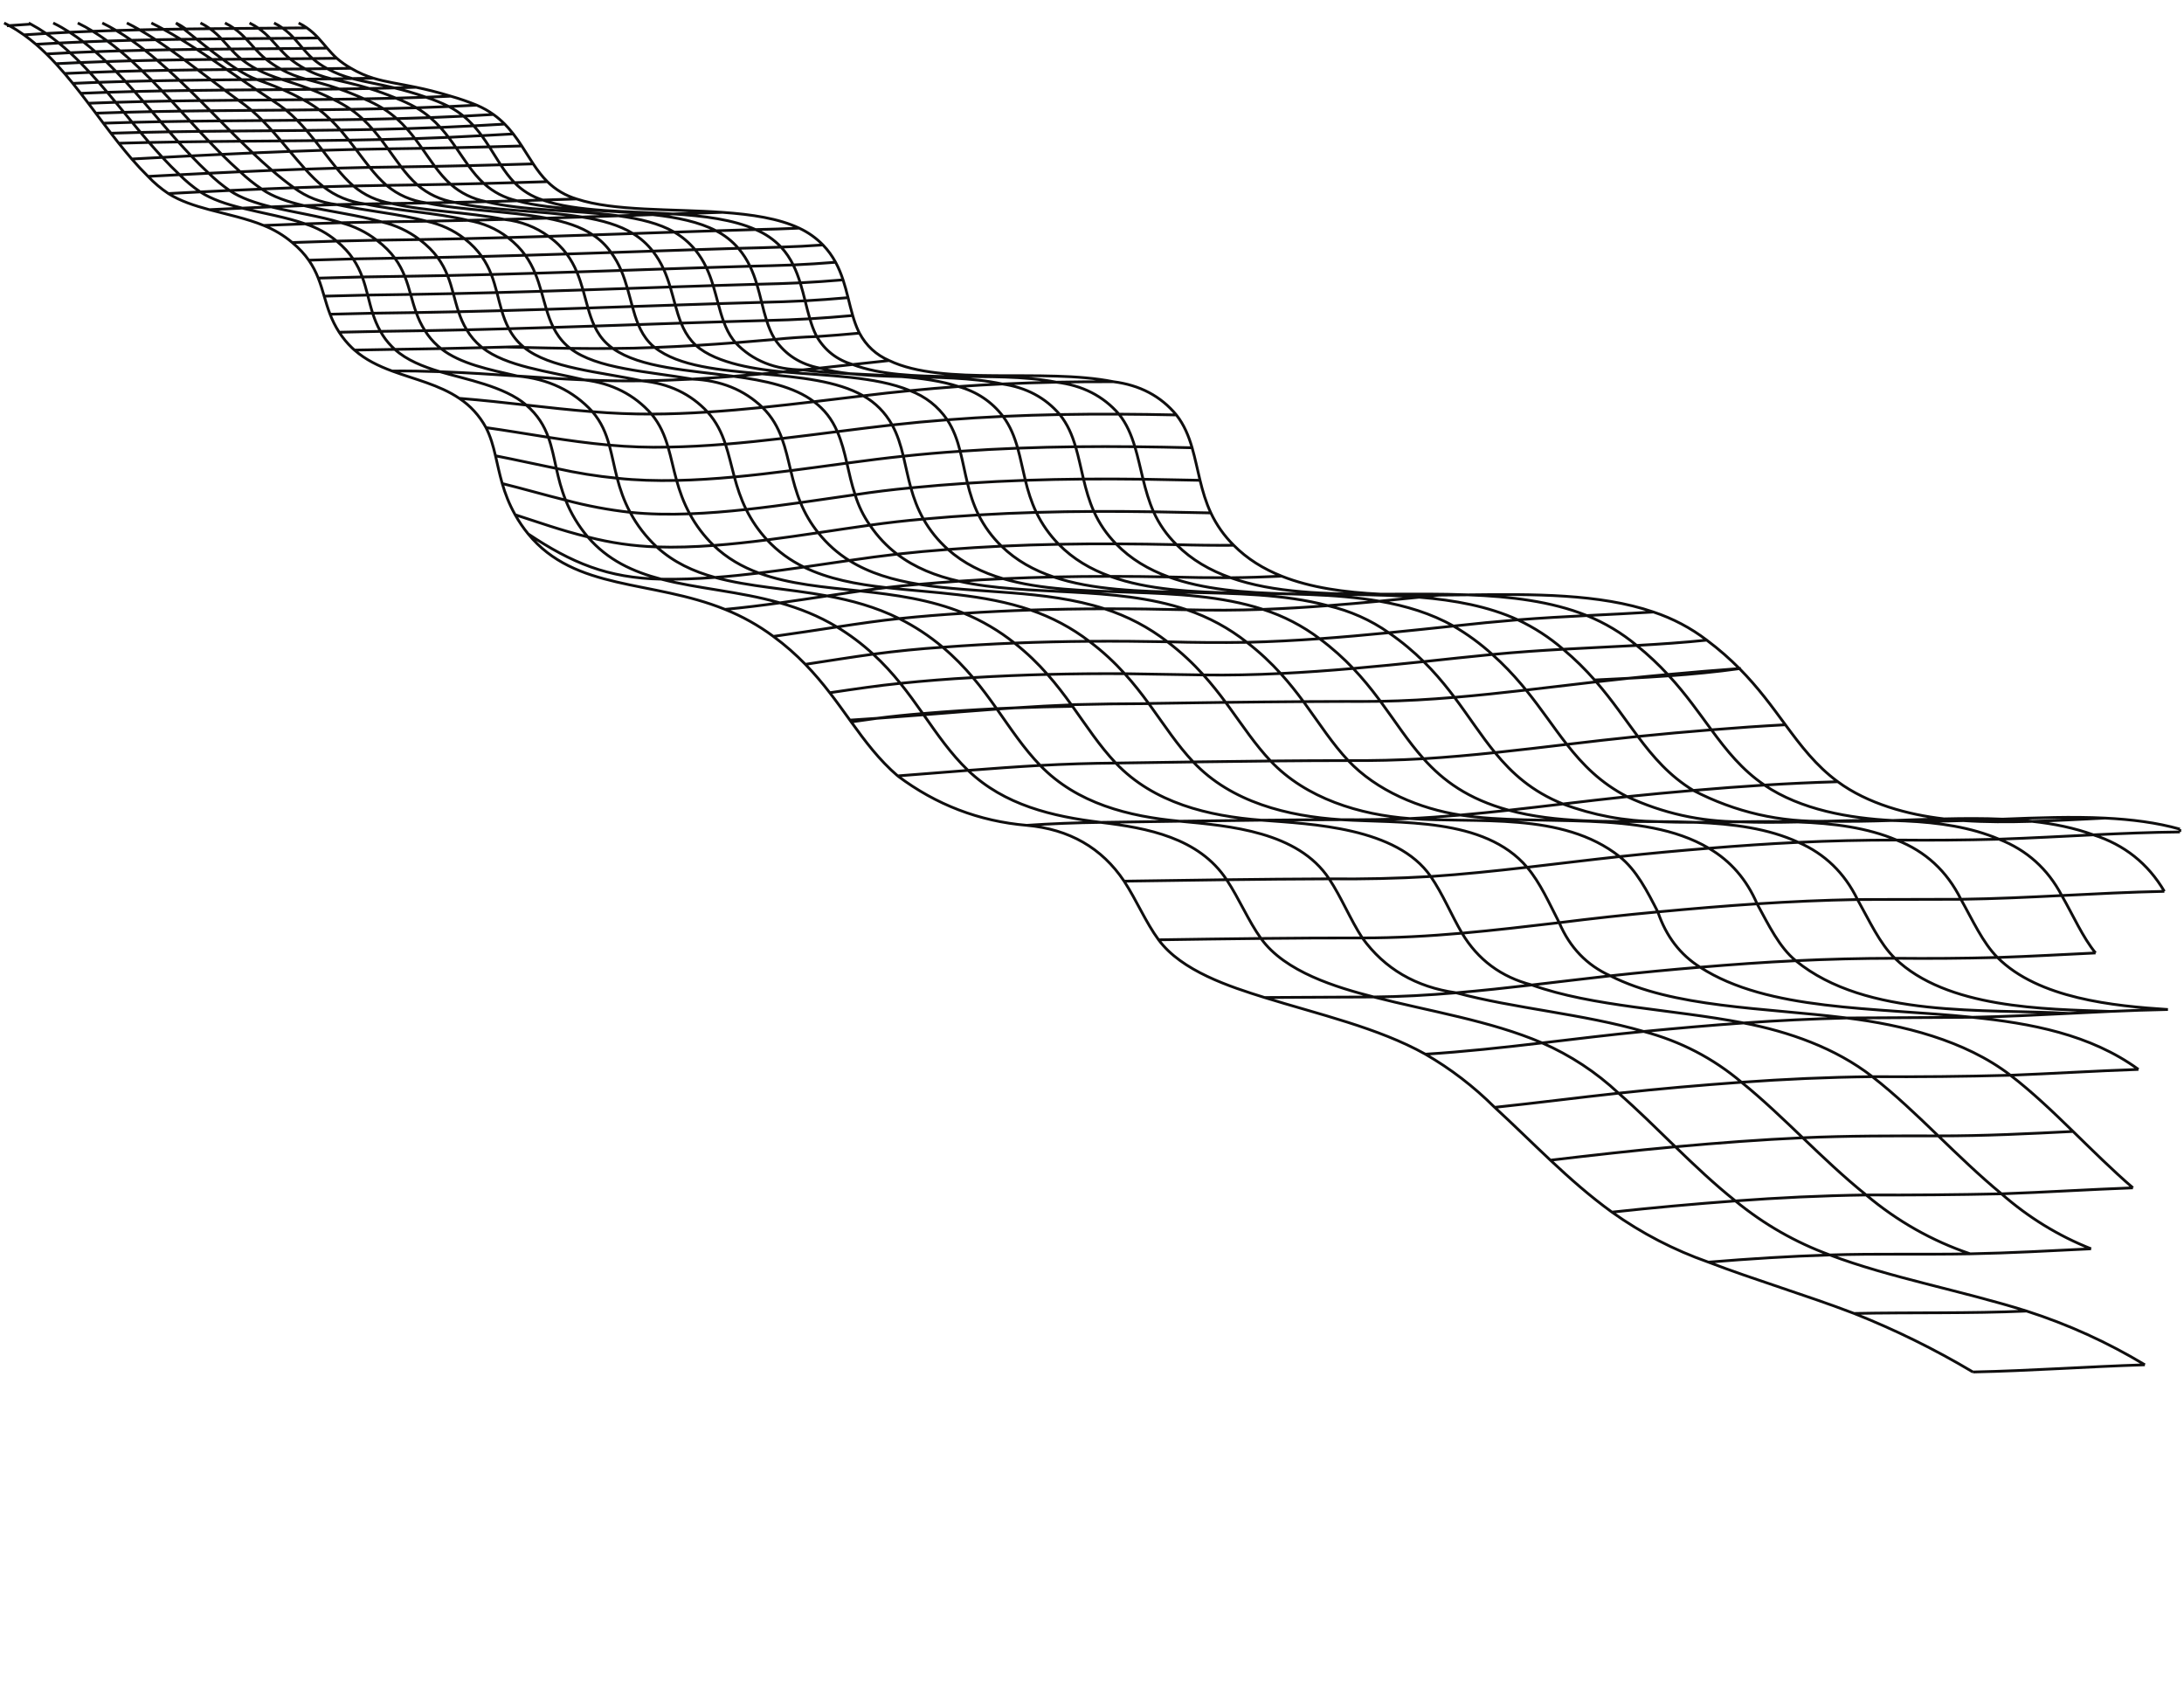 <?xml version="1.0" encoding="UTF-8" standalone="no"?>
<!-- Created with Inkscape (http://www.inkscape.org/) -->

<svg
   xmlns:dc="http://purl.org/dc/elements/1.1/"
   xmlns:cc="http://creativecommons.org/ns#"
   xmlns:rdf="http://www.w3.org/1999/02/22-rdf-syntax-ns#"
   xmlns:svg="http://www.w3.org/2000/svg"
   xmlns="http://www.w3.org/2000/svg"
   xmlns:sodipodi="http://sodipodi.sourceforge.net/DTD/sodipodi-0.dtd"
   xmlns:inkscape="http://www.inkscape.org/namespaces/inkscape"
   id="svg2"
   version="1.1"
   inkscape:version="0.91 r13725"
   xml:space="preserve"
   width="11in"
   height="8.5in"
   viewBox="0 0 990 765"
   sodipodi:docname="topoTest1_2.svg"><sodipodi:namedview
     pagecolor="#ffffff"
     bordercolor="#666666"
     borderopacity="1"
     objecttolerance="10"
     gridtolerance="10"
     guidetolerance="10"
     inkscape:pageopacity="0"
     inkscape:pageshadow="2"
     inkscape:window-width="640"
     inkscape:window-height="480"
     id="namedview4"
     showgrid="false"
     units="in"
     inkscape:zoom="0.30849673"
     inkscape:cx="495"
     inkscape:cy="382.5"
     inkscape:window-x="0"
     inkscape:window-y="0"
     inkscape:window-maximized="0"
     inkscape:current-layer="g10" /><defs
     id="defs6"><clipPath
       clipPathUnits="userSpaceOnUse"
       id="clipPath16"><path
         d="M 0,612 792,612 792,0 0,0 0,612 Z"
         id="path18"
         inkscape:connector-curvature="0" /></clipPath></defs><g
     id="g10"
     inkscape:groupmode="layer"
     inkscape:label="topoTest1_1"
     transform="matrix(1.25,0,0,-1.25,0,765)"><g
       id="g12"><g
         id="g14"
         clip-path="url(#clipPath16)"><g
           id="g20"
           transform="translate(715.454,114.524)"><path
             d="M 0,0 C 21.269,0.455 41.37,1.945 62.357,2.607 M -43.089,21.229 c 20.887,0.424 41.683,-0.065 62.558,0.865 M -51.893,42.438 C -66.74,41.96 -80.999,41.055 -95.913,39.829 m 94.92,3.022 c 14.968,0.296 29.347,1.114 43.84,1.819 m -43.84,-1.819 c -16.973,-0.336 -33.927,0.133 -50.9,-0.413 m -34.244,19.595 c -14.945,-1.094 -29.865,-2.449 -44.76,-4.068 m 141.254,6.64 C 26.423,65.18 42.004,66.179 58.02,66.77 M -38.713,64.187 C -55.115,63.95 -70.406,63.189 -86.137,62.033 m 47.424,2.154 c 16.359,-0.076 32.715,0.064 49.07,0.418 m -22.918,21.003 c -16.4,0.019 -32.755,0.062 -49.149,-0.679 m 0,0 c -15.263,-0.691 -30.193,-1.82 -46.202,-3.267 m 95.351,3.946 c 16.923,-0.019 32.899,0.806 48.883,1.61 m -144.234,-5.556 c -15.133,-1.367 -30.216,-3.082 -45.305,-4.863 m -20.212,19.159 c 15.209,1.597 30.391,3.561 44.927,5.136 m 92.024,5.99 c 16.698,-0.111 33.392,0.06 50.084,0.514 m -50.084,-0.514 c -16.474,-0.188 -31.778,-0.905 -47.439,-2.022 m 0,0 c -14.874,-1.061 -29.759,-2.363 -44.585,-3.968 m 188.531,8.621 C 44.387,109.176 29.198,108.21 13.606,107.598 m -59.314,20.763 c 15.166,0.084 30.331,0.169 45.496,0.255 m -198.339,-13.381 c 13.992,0.875 28.269,2.44 42.326,4.089 M 70.722,131.438 C 63.646,131.303 56.693,131.052 49.8,130.744 m 0,0 c -4.989,-0.223 -9.954,-0.469 -14.917,-0.719 m -80.591,-1.664 c -12.775,-0.304 -25.001,-0.927 -37.434,-1.803 m 82.93,2.058 c 11.946,0.251 23.528,0.827 35.095,1.409 m -118.025,-3.467 c -12.088,-0.853 -24.171,-1.921 -36.234,-3.084 m 0,0 c -11.858,-1.142 -24.263,-2.674 -36.849,-4.15 m 127.926,30.686 c -12.56,-0.008 -24.341,-0.318 -35.95,-0.881 m -153.042,-13.147 c -13.196,-0.109 -26.393,-0.068 -39.59,-0.199 m 125.402,7.867 c -9.296,-1.033 -18.841,-2.204 -28.469,-3.318 m -57.343,-4.35 c 9.767,0.081 19.792,0.656 29.904,1.518 m 196.29,12.802 c 12.018,0.407 23.746,1.069 35.573,1.636 M -187.387,137.5 c 9.13,0.777 18.32,1.776 27.439,2.832 m 61.018,6.439 c -10.864,-0.894 -21.713,-1.934 -32.549,-3.121 m 67.23,5.479 c -11.504,-0.558 -22.861,-1.36 -34.681,-2.358 m 70.631,3.239 c 12.402,-0.127 24.802,-0.03 37.202,0.292 m -13.259,21.103 c -12.5,-0.009 -25,-0.041 -37.5,-0.093 m -179.565,-13.925 c -12.648,0.009 -24.798,-0.065 -36.759,-0.187 m 0,0 c -12.451,-0.127 -24.709,-0.304 -37.128,-0.487 m 181.051,10.116 c -11.941,-1.099 -23.862,-2.399 -35.763,-3.903 m -35.253,-3.809 c 11.762,1.045 23.611,2.43 35.253,3.809 m 145.664,8.479 c 12.505,0.177 24.559,0.755 36.578,1.358 M -78.27,169.758 c -11.67,-0.763 -23.457,-1.756 -35.987,-2.929 m -107.164,-9.442 c 12.05,-0.009 24.156,0.666 36.148,1.73 m 143.417,12.195 c -12.498,-0.234 -24.409,-0.77 -36.414,-1.554 m 147.69,4.524 c -12.652,-0.268 -24.911,-0.903 -37.198,-1.519 m 42.824,23.054 C 64.351,195.691 53.979,195.268 43.681,194.77 M 9.458,193.192 c 11.555,0.4 22.849,1.029 34.223,1.578 m -71.374,-1.89 c 12.384,-0.13 24.768,-0.026 37.151,0.312 m -206.072,-13.523 c 11.566,0.774 23.308,1.998 34.948,3.334 m -71.79,-4.191 c -12.7,-0.042 -24.979,-0.162 -37.18,-0.315 m 37.18,0.315 c 12.288,-0.145 24.569,0.141 36.842,0.857 m 133.326,12.378 c -10.797,-0.51 -21.454,-1.241 -32.465,-2.145 m 68.06,2.978 c -12.441,0.001 -24.111,-0.29 -35.595,-0.833 m -207.348,-13.55 c -12.343,-0.155 -24.615,-0.346 -37.167,-0.527 m 179.661,8.912 c -10.896,-1.176 -22.154,-2.573 -33.524,-3.879 m 65.913,6.899 c -10.81,-0.865 -21.606,-1.872 -32.389,-3.02 m -76.048,13.791 c 6.062,0.295 12.188,0.733 18.344,1.274 m 60.443,6.67 c -7.594,-0.796 -15.383,-1.717 -23.272,-2.652 m -80.397,-5.703 c 8.296,-0.074 16.59,0.064 24.882,0.411 m -112.057,-1.383 c 9.714,0.134 19.218,0.279 28.663,0.416 m -28.663,-0.416 c -8.968,-0.109 -17.93,-0.466 -26.885,-1.071 m 174.819,5.476 c 6.581,0.724 13.142,1.5 19.638,2.27 m -80.397,-5.703 c -9.863,-0.018 -19.455,-0.084 -28.926,-0.18 m 182.394,12.729 c -8.482,-0.529 -17.001,-1.185 -25.792,-1.943 m 52.392,3.157 c -9.02,-0.255 -17.799,-0.666 -26.6,-1.214 m -110.242,-10.864 c 5.834,0.512 11.689,1.105 17.533,1.748 m -89.685,-3.613 c -9.927,-0.101 -19.729,-0.234 -29.586,-0.376 m 186.188,11.162 c -8.01,-0.676 -16.012,-1.426 -24.007,-2.251 m -47.919,15.972 c 8.735,0.918 17.459,1.954 26.06,2.973 m -51.967,-5.189 c 8.565,0.522 17.237,1.305 25.907,2.216 m 105.318,10.09 c -8.896,-0.473 -17.75,-1.092 -26.833,-1.831 M -226.54,221.697 c -9.603,-0.01 -18.93,-0.067 -28.135,-0.154 m 159.838,11.305 c -8.897,-0.706 -17.785,-1.509 -26.664,-2.407 m -216.727,-10.503 c -8.46,-0.471 -17.249,-1.108 -26.175,-1.8 m 242.902,12.303 c -8.372,-0.833 -16.998,-1.84 -25.761,-2.879 m -135.482,-6.357 c -9.286,-0.131 -18.599,-0.273 -28.088,-0.409 m 56.157,0.747 c -9.434,-0.088 -18.742,-0.207 -28.069,-0.338 m -107.17,-5.066 c 8.507,0.646 17.064,1.343 25.511,1.999 m 53.571,2.658 c -9.137,-0.072 -18.269,-0.359 -27.396,-0.858 m 111.688,1.759 c 9.108,-0.073 18.212,0.152 27.311,0.676 m -154.699,17.99 c -8.72,-0.629 -17.641,-1.35 -26.578,-2.055 m 53.595,3.594 c -6.623,-0.238 -13.526,-0.622 -20.609,-1.094 m 48.612,1.539 c -9.336,-0.017 -18.671,-0.145 -28.004,-0.382 m 138.901,2.66 c 8.635,0.726 17.328,1.654 25.966,2.644 m -65.676,-4.134 c -5.087,-0.008 -10.097,-0.028 -15.055,-0.058 m 27.918,0.109 c 8.794,0.146 17.785,0.676 26.847,1.439 m -159.509,-3.817 c -2.121,-0.142 -4.258,-0.29 -6.408,-0.445 m 126.207,2.772 c 4.287,-0.024 8.575,-0.007 12.863,0.051 m -192.384,-6.821 c 3.239,0.203 6.501,0.423 9.783,0.657 m 312.779,18.045 c -8.458,-0.609 -17.039,-1.333 -25.973,-2.154 m 0,0 c -4.791,-0.43 -9.578,-0.892 -14.364,-1.384 m -37.028,-4.26 c 8.576,0.983 17.093,2.022 25.441,2.981 m 52.457,4.855 c -0.178,-0.013 -0.355,-0.025 -0.533,-0.038 m -40.337,-3.538 c -3.816,-0.398 -7.684,-0.83 -11.587,-1.279 m -106.172,-7.173 c -9.548,-0.059 -18.905,-0.157 -28.214,-0.274 m 0,0 c -9.295,-0.118 -18.552,-0.255 -27.919,-0.393 m -98.55,-5.388 c 5.622,0.402 11.287,0.838 16.953,1.286 m 26.465,2.213 c -8.834,-0.425 -17.734,-1.008 -26.772,-1.777 m 54.288,2.621 c -6.991,-0.099 -13.978,-0.28 -20.995,-0.557 m 210.328,10.114 c 4.092,0.201 8.145,0.396 12.175,0.607 m -255.796,-12.785 c -5.562,-0.437 -11.111,-1.012 -16.646,-1.722 m 312.813,18.012 c 0.166,0.023 0.333,0.048 0.499,0.071 M -347.52,240.808 c -2.169,-0.086 -4.343,-0.182 -6.521,-0.287 m -43.418,-3.499 c -3.007,-0.391 -6.12,-0.831 -9.318,-1.302 m 281.76,15.809 c 4.954,0.26 9.878,0.547 14.808,0.898 m 0,0 c 8.436,0.602 16.892,1.399 25.563,2.607 m -222.946,-1.839 c -9.374,0.05 -18.677,-0.024 -27.995,-0.26 m 56.544,-0.193 c -9.517,0.157 -19.033,0.308 -28.549,0.453 m 185.664,10.247 c -8.742,-0.485 -17.559,-0.867 -26.666,-1.379 m 0,0 c -8.271,-0.465 -16.781,-1.037 -25.692,-1.892 m -50.443,-5.075 c 8.565,0.744 17.094,1.599 25.561,2.482 m -79.875,-4.836 c 9.311,-0.137 18.654,0.071 27.996,0.527 m -137.908,-3.565 c -7.801,-0.785 -16.48,-2.052 -25.592,-3.411 m 163.5,6.976 c 8.787,0.428 17.57,1.067 26.318,1.827 m -110.858,-2.161 c -8.966,-0.227 -17.95,-0.603 -27.026,-1.152 m 240.685,11.659 c 8.473,0.471 16.878,1.043 25.407,1.921 m -266.092,-13.58 c -8.8,-0.481 -17.58,-1.174 -26.342,-2.079 m 214.669,10.467 c -8.299,-0.819 -16.593,-1.684 -24.882,-2.593 m 34.132,15.154 c -7.79,-0.64 -15.57,-1.393 -23.338,-2.26 m -185.208,-7.675 c -8.436,-0.564 -16.844,-1.404 -25.223,-2.521 m 106.711,4.49 c 9.603,-0.277 19.208,-0.342 28.815,-0.193 m 123.268,9.704 c -8.105,-0.41 -16.395,-0.869 -25.025,-1.545 m 25.025,1.545 c 8.188,0.415 16.193,0.785 24.175,1.285 m -147.443,-10.989 c 8.789,0.212 17.59,0.68 26.369,1.31 m -110.644,-1.581 c -8.605,-0.347 -17.259,-0.841 -26.028,-1.505 m 53.151,2.143 c -9.043,-0.071 -18.058,-0.273 -27.123,-0.638 m -51.251,-4.026 c -7.659,-1.04 -15.987,-2.375 -24.593,-3.682 m 186.488,9.289 c 8.388,0.602 16.754,1.353 25.075,2.169 m 0,0 c 7.871,0.772 15.697,1.6 23.461,2.42 m -103.72,-5.706 c -9.536,0.179 -18.954,0.248 -28.337,0.174 m 35.378,11.435 c 9.203,-0.235 18.409,-0.188 27.618,0.14 m 23.516,1.355 c 6.248,0.474 12.483,1.021 18.695,1.614 m 0,0 c 4.82,0.461 9.623,0.946 14.409,1.443 m -188.543,-7.745 c -6.879,-0.708 -14.52,-1.818 -22.581,-3.041 m 154.504,6.374 c 7.843,0.286 15.689,0.761 23.516,1.355 m -51.134,-1.495 c -10.06,0.242 -19.966,0.374 -29.812,0.354 m 121.35,4.961 c 0.959,0.102 1.921,0.202 2.878,0.304 M -435.006,266.72 c 7.856,1.077 15.635,2.293 23.067,3.421 m 70.242,6.138 c -8.01,-0.263 -16.052,-0.654 -24.172,-1.182 m 165.054,5.83 c 2.438,0.253 4.872,0.507 7.3,0.763 m -172.354,-6.593 c -7.846,-0.462 -15.675,-1.101 -23.489,-1.915 m 74.493,3.547 c -8.963,-0.018 -17.881,-0.157 -26.832,-0.45 m -26.043,10.459 c -4.786,-0.323 -9.605,-0.699 -14.464,-1.127 m 113.03,2.383 c 6.161,0.065 12.331,0.266 18.5,0.571 m -82.664,-0.3 c -6.097,-0.138 -12.201,-0.344 -18.33,-0.624 m 0,0 c -5.331,-0.244 -10.681,-0.538 -16.072,-0.903 m 54.91,1.75 c -6.853,10e-4 -13.68,-0.069 -20.508,-0.223 m 41.734,0.012 c -7.132,0.137 -14.196,0.21 -21.226,0.211 m 21.226,-0.211 c 7.474,-0.209 14.952,-0.303 22.43,-0.283 m -113.03,-2.383 c -3.977,-0.328 -7.946,-0.728 -11.909,-1.198 m -38.517,-5.526 c 5.809,0.807 11.563,1.677 17.157,2.52 m 21.36,3.006 c -3.005,-0.362 -6.12,-0.779 -9.324,-1.232 m 0,0 c -3.897,-0.552 -7.923,-1.155 -12.036,-1.774 m -37.056,-4.888 c 6.599,0.615 13.282,1.448 19.899,2.368 m 42.505,17.661 c -5.46,-0.614 -11.301,-1.419 -17.379,-2.297 m 118.708,5.735 c 6.91,-0.201 13.822,-0.278 20.736,-0.228 m -63.459,0.366 c -6.901,-0.132 -13.807,-0.353 -20.747,-0.68 m -123.41,-11.966 c 6.287,-0.124 12.841,0.128 19.514,0.631 m 103.896,11.335 c -6.424,-0.303 -12.883,-0.699 -19.4,-1.2 m -52.266,-6.383 c 5.599,0.801 11.104,1.622 16.428,2.39 m -32.738,-4.558 c 5.468,0.654 10.93,1.399 16.31,2.168 m -32.23,-3.752 c 5.26,0.397 10.591,0.946 15.92,1.584 m 129.504,10.581 c -6.949,0.027 -13.865,-0.018 -20.781,-0.15 m -192.393,3.751 c 15.712,-10.461 28.783,-16.015 48.236,-16.397 m 104.01,10.766 c -6.164,-0.451 -12.317,-1.016 -18.459,-1.696 m 101.329,3.438 c -7.379,0.16 -14.679,0.261 -21.942,0.288 m -145.922,-0.576 c 6.389,0.474 12.899,1.187 19.383,2.014 m 140.145,10.188 c 6.925,-0.165 13.852,-0.299 20.778,-0.403 m -160.923,-9.785 c 6.247,0.796 12.47,1.697 18.539,2.598 m 121.606,7.59 c -7.264,0.114 -14.468,0.163 -21.648,0.132 m 0,0 c -6.963,-0.031 -13.907,-0.139 -20.865,-0.345 m -20.936,-0.921 c -6.609,-0.393 -13.265,-0.889 -19.997,-1.504 m 0,0 c -6.489,-0.568 -12.961,-1.305 -19.414,-2.21 m 0,0 c -5.968,-0.823 -12.267,-1.781 -18.746,-2.742 m -109.903,6.52 c 8.448,-2.715 16.638,-5.663 26.343,-8.05 m 0,0 c 8.19,-2.127 16.521,-3.332 24.995,-3.613 m 137.658,12.52 c -6.951,-0.205 -13.917,-0.503 -20.936,-0.921 m -116.722,-11.599 c 6.6,-0.226 13.546,0.004 20.643,0.531 m -30.276,12.017 c 6.813,-0.713 14.086,-0.83 21.6,-0.544 m 0,0 c 6.689,0.254 13.563,0.822 20.469,1.571 m -65.462,3.383 c -7.902,1.957 -15.261,4.11 -22.993,6.018 m 232.386,1.571 c 6.885,-0.152 13.77,-0.283 20.656,-0.393 m -20.656,0.393 c -7.241,0.092 -14.43,0.118 -21.603,0.057 m -21.084,-0.453 c -6.961,-0.243 -13.947,-0.589 -20.989,-1.051 m -60.555,-7.025 c 6.775,0.953 13.428,1.948 19.805,2.851 m -39.505,-5.351 c 6.587,0.714 13.198,1.586 19.7,2.5 m 60.555,7.025 c -6.777,-0.446 -13.61,-1.002 -20.528,-1.686 m 62.601,3.19 c -7.029,-0.06 -14.046,-0.207 -21.084,-0.453 m -41.517,-2.737 c -6.762,-0.634 -13.503,-1.464 -20.222,-2.488 m -104.967,-1.968 c 7.7,-2.06 15.498,-3.529 23.393,-4.41 m -4.702,12.36 c 6.871,-0.747 14.108,-0.961 21.547,-0.801 m 102.839,10.571 c -6.886,-0.454 -13.757,-1.049 -20.616,-1.783 M -513.7,327.627 c -7.398,1.493 -14.572,3.129 -22.071,4.581 m 252.616,2.915 c -6.986,0.175 -13.892,0.305 -20.754,0.374 m -166.182,-12.223 c 6.855,0.147 13.879,0.609 20.947,1.261 m -64.556,3.092 c 7.294,-1.64 14.649,-2.824 22.062,-3.552 m 166.237,11.413 c -6.995,-0.082 -13.983,-0.249 -20.997,-0.521 m 0,0 c -6.914,-0.267 -13.852,-0.633 -20.854,-1.122 m -61.448,-7.013 c 6.906,0.881 13.73,1.826 20.355,2.715 m 104.436,5.95 c -7.199,0.073 -14.351,0.075 -21.492,-0.009 m -123.743,-10.953 c 6.814,0.628 13.667,1.431 20.444,2.297 m 40.832,5.23 c -6.493,-0.674 -13.369,-1.562 -20.477,-2.515 m 56.627,16.952 c -6.698,-0.311 -13.431,-0.721 -20.228,-1.246 m -144.653,-6.346 c -7.488,1.166 -14.902,2.431 -22.617,3.521 m 208.078,4.733 c -6.846,-0.128 -13.696,-0.343 -20.58,-0.662 m 62.861,0.518 c -6.999,0.151 -13.929,0.251 -20.824,0.285 m 0,0 c -7.176,0.034 -14.317,-0.008 -21.457,-0.141 m -185.461,-8.254 c 7.178,-1.117 14.429,-2.14 22.085,-2.824 m 21.328,-0.729 c 6.829,0.111 13.794,0.501 20.801,1.068 m 0,0 c 6.822,0.553 13.68,1.273 20.489,2.065 m -62.618,-2.404 c 7.087,-0.649 14.196,-0.893 21.328,-0.729 m 101.24,9.899 c -6.672,-0.503 -13.332,-1.126 -19.981,-1.867 m -39.969,-4.899 c 6.773,0.788 13.494,1.646 20.078,2.482 m 19.891,2.417 c -6.419,-0.713 -13.08,-1.552 -19.891,-2.417 m -88.792,7.226 c 7.124,-0.591 14.261,-0.879 21.412,-0.863 m 111.323,9.988 c -5.796,-0.41 -11.641,-0.91 -17.543,-1.496 m 0,0 c -5.666,-0.54 -11.324,-1.162 -16.974,-1.866 m 50.416,4.289 c -5.274,-0.246 -10.567,-0.549 -15.899,-0.927 m 35.486,1.577 c -6.515,-0.132 -13.036,-0.344 -19.587,-0.65 m 40.289,0.82 c -6.919,0.02 -13.811,-0.031 -20.702,-0.17 m -106.575,-9.147 c 6.26,0.635 12.5,1.346 18.672,2.075 m -38.563,-3.757 c 6.607,0.426 13.258,1.01 19.891,1.682 m 36.572,4.208 c -5.866,-0.69 -11.845,-1.417 -17.9,-2.133 m -104.32,-1.221 c -7.949,0.888 -15.959,1.78 -24.29,2.437 m 24.29,-2.437 c 7.969,-0.89 15.881,-1.773 24.002,-2.409 m 21.412,-0.863 c 6.685,0.02 13.49,0.293 20.343,0.736 m -69.035,13.073 c -9.199,0.612 -18.474,1.22 -28.021,1.56 m 91.487,-2.687 c 5.006,0.272 10.031,0.619 15.059,1.018 m 25.029,2.328 c 2.051,0.214 4.098,0.429 6.138,0.648 m 25.187,2.734 c -4.361,-0.464 -8.777,-0.948 -13.235,-1.436 m -43.119,-4.274 c 3.431,0.271 6.863,0.561 10.29,0.876 m -116.836,0.793 c -5.671,0.202 -11.444,0.3 -17.357,0.249 m 45.378,-1.809 c 8.135,-0.542 16.218,-1.081 24.396,-1.424 m 20.764,-0.327 c 6.051,0.075 12.162,0.291 18.306,0.624 m -39.07,-0.297 c 6.919,-0.316 13.84,-0.425 20.764,-0.327 m 43.655,2.518 c 2.55,0.234 5.096,0.479 7.638,0.73 m 0,0 c 2.373,0.235 4.739,0.476 7.101,0.722 m 6.138,0.648 c 4.01,0.429 7.998,0.865 11.952,1.298 m -86.945,5.817 c 5.062,0.027 10.122,0.148 15.181,0.362 m -30.659,-0.326 c 5.138,-0.067 10.293,-0.087 15.478,-0.036 m 15.181,0.362 c 4.964,0.188 9.952,0.442 14.951,0.743 m -62.326,-0.746 c 5.569,-0.132 11.135,-0.252 16.716,-0.323 m 45.61,1.069 c 4.773,0.286 9.554,0.617 14.334,0.984 m 29.465,2.222 c -5.07,-0.157 -10.125,-0.5 -15.167,-1.032 m -14.298,-1.19 c 4.772,0.366 9.541,0.765 14.298,1.19 m -97.546,-2.764 c 2.198,-0.052 4.393,-0.104 6.588,-0.156 m -46.903,-0.689 c 5.595,0.071 11.188,0.163 16.772,0.275 m 23.543,0.57 c 2.075,0.058 4.146,0.116 6.216,0.177 m 106.497,3.619 c 5.069,0.336 10.241,0.764 15.481,1.245 m -151.737,-5.611 c 5.002,0.1 9.995,0.217 14.978,0.343 m -31.75,-0.618 c -4.869,-0.068 -9.737,-0.155 -14.605,-0.26 m 46.355,0.878 c 2.859,0.072 5.714,0.148 8.565,0.227 m 78.96,9.173 c -5.105,-0.159 -10.246,-0.326 -15.428,-0.499 m 30.984,0.953 c 5.232,0.114 10.461,0.32 15.686,0.619 m -78.107,-2.639 c 5.327,0.178 10.631,0.359 15.901,0.54 m -93.507,-2.462 c -4.973,-0.077 -9.962,-0.183 -14.972,-0.317 m 170.685,4.878 c 5.083,0.305 10.275,0.713 15.543,1.182 m -108.569,-4.307 c 4.992,0.158 9.967,0.32 14.919,0.486 m 31.437,1.067 c -5.146,-0.172 -10.324,-0.349 -15.536,-0.527 m -77.363,-2.214 c -5.382,-0.08 -10.763,-0.163 -16.144,-0.248 m 31.279,0.557 c 5.113,0.12 10.215,0.255 15.304,0.398 m 93.444,2.987 c -5.139,-0.139 -10.325,-0.291 -15.556,-0.454 m -108.327,-3.24 c 5.051,0.09 10.098,0.191 15.135,0.309 m 15.304,0.398 c 5.386,0.151 10.755,0.312 16.104,0.481 m -65.513,5.14 c -5.129,-0.092 -10.281,-0.216 -15.45,-0.366 m 46.593,0.903 c 5.232,0.117 10.453,0.248 15.661,0.39 m -31.014,-0.692 c -5.264,-0.072 -10.527,-0.15 -15.79,-0.235 m 109.731,2.961 c -5.155,-0.173 -10.342,-0.351 -15.562,-0.529 m -16.09,-0.545 c 5.392,0.179 10.755,0.362 16.09,0.545 m -47.365,-1.505 c 5.419,0.148 10.822,0.307 16.205,0.474 m 78.059,2.537 c -5.209,-0.144 -10.469,-0.301 -15.772,-0.469 m -62.287,-2.068 c 5.042,0.157 10.069,0.319 15.07,0.486 m 62.989,2.051 c 5.255,0.11 10.507,0.299 15.756,0.566 m 0,0 c 5.085,0.284 10.288,0.677 15.57,1.135 m -156.604,-5.404 c 5.124,0.083 10.242,0.187 15.353,0.302 m 94.153,2.932 c -5.149,-0.162 -10.339,-0.332 -15.565,-0.508 m -48.584,4.992 c 5.063,0.155 10.106,0.318 15.13,0.484 m 63.045,2.064 c -5.233,-0.148 -10.519,-0.309 -15.845,-0.479 m -47.2,-1.585 c 5.398,0.179 10.767,0.361 16.109,0.544 m 46.936,1.52 c 5.245,0.106 10.487,0.281 15.727,0.524 m -141.271,-4.209 c -5.195,-0.07 -10.389,-0.149 -15.584,-0.236 m 46.868,0.909 c 5.377,0.145 10.742,0.299 16.085,0.464 m 62.33,2.069 c -5.153,-0.164 -10.35,-0.336 -15.579,-0.513 m -78.645,-2.404 c 5.281,0.115 10.551,0.243 15.809,0.384 m 109.987,3.536 c 5.067,0.257 10.255,0.627 15.531,1.072 m -172.386,-5.517 c -5.238,-0.101 -10.499,-0.236 -15.778,-0.396 m 31.362,0.632 c 5.164,0.079 10.324,0.178 15.475,0.289 m 78.645,2.404 c -5.139,-0.174 -10.31,-0.35 -15.512,-0.528 m 60.126,8.526 c 5.005,0.216 10.138,0.555 15.362,0.972 m -140.721,-4.81 c 5.299,0.112 10.591,0.236 15.868,0.374 m -31.379,-0.648 c 5.175,0.075 10.347,0.166 15.511,0.274 m -30.926,-0.523 c -5.299,-0.11 -10.619,-0.251 -15.959,-0.42 m 31.374,0.669 c -5.139,-0.068 -10.277,-0.151 -15.415,-0.249 m 109.265,2.892 c -5.09,-0.173 -10.216,-0.349 -15.366,-0.524 m 46.708,1.524 c -5.231,-0.15 -10.505,-0.312 -15.826,-0.484 m -46.973,-1.58 c 5.39,0.177 10.755,0.357 16.091,0.54 m -31.202,-1.018 c 5.056,0.153 10.093,0.313 15.111,0.478 m 62.799,2.064 c 5.228,0.118 10.454,0.274 15.678,0.469 m -109.491,-3.464 c 5.317,0.14 10.618,0.293 15.903,0.453 m 62.084,2.058 c -5.135,-0.166 -10.308,-0.339 -15.516,-0.516 m -35.116,5.436 c 5.388,0.174 10.752,0.354 16.089,0.535 m -46.906,-1.432 c 5.279,0.133 10.545,0.278 15.795,0.433 m 0,0 c 5.023,0.148 10.034,0.303 15.022,0.464 m 16.089,0.535 c 5.058,0.172 10.086,0.344 15.088,0.515 m -108.638,-2.832 c -5.343,-0.124 -10.707,-0.279 -16.091,-0.462 m 171.286,4.743 c 4.931,0.14 10.003,0.414 15.179,0.782 m -30.671,-1.22 c 5.165,0.113 10.329,0.259 15.492,0.438 m -124.551,-3.757 c 5.343,0.105 10.677,0.227 16,0.361 m -31.514,-0.613 c 5.175,0.066 10.348,0.151 15.514,0.252 m 109.059,3.319 c -5.191,-0.156 -10.428,-0.322 -15.704,-0.496 m 0,0 c -5.085,-0.167 -10.207,-0.339 -15.361,-0.515 m -93.508,-2.56 c -5.044,-0.07 -10.087,-0.161 -15.13,-0.272 m 145.939,10.636 c 5.279,0.107 10.555,0.28 15.829,0.518 m -45.279,-1.446 c -4.975,-0.168 -9.978,-0.339 -15.013,-0.511 m -61.1,-1.856 c 5.261,0.122 10.51,0.259 15.746,0.405 m 89.817,2.89 c -4.732,-0.134 -9.511,-0.28 -14.318,-0.433 m -107.54,-3.189 c 5.439,0.092 10.873,0.202 16.295,0.327 m 15.746,0.405 c 4.928,0.139 9.842,0.285 14.74,0.437 m -76.832,-1.724 c -5.349,-0.147 -10.718,-0.321 -16.108,-0.522 m 92.94,2.246 c 5.38,0.168 10.741,0.343 16.074,0.521 m 0,0 c 4.87,0.163 9.717,0.328 14.54,0.493 m -92.897,-2.416 c -4.831,-0.08 -9.681,-0.188 -14.549,-0.322 m 137.591,3.744 c -5.007,-0.158 -10.053,-0.324 -15.132,-0.495 m -92.408,-2.694 c -5.167,-0.072 -10.334,-0.15 -15.502,-0.233 m 87.639,8.847 c 4.177,0.142 8.333,0.284 12.472,0.426 m -126.06,-3.338 c -5.004,-0.173 -10.025,-0.368 -15.061,-0.58 m 74.078,1.845 c 4.416,0.104 8.822,0.22 13.22,0.341 m -44.448,-0.902 c -4.883,-0.074 -9.783,-0.174 -14.703,-0.303 m 87.373,2.069 c 4.394,0.146 8.771,0.293 13.129,0.442 m -100.502,-2.511 c -4.348,-0.115 -8.711,-0.25 -13.086,-0.401 m 44.03,0.955 c 5.002,0.09 10,0.192 14.987,0.31 m -14.987,-0.31 c -5.414,-0.082 -10.827,-0.166 -16.241,-0.251 m 59.804,1.353 c 4.303,0.134 8.592,0.272 12.866,0.413 m 50.919,1.702 c -5.917,-0.185 -11.888,-0.38 -17.907,-0.583 m -61.234,-1.983 c 5.134,0.142 10.255,0.293 15.356,0.451 m 45.878,1.532 c -2.463,-0.084 -4.933,-0.167 -7.411,-0.251 m -94.644,4.042 c -3.231,-0.046 -6.462,-0.1 -9.693,-0.159 m -34.043,-1.066 c -3.493,-0.143 -6.996,-0.295 -10.504,-0.455 m 44.547,1.521 c -3.39,-0.068 -6.791,-0.151 -10.198,-0.244 m 74.639,1.655 c 4.099,0.126 8.183,0.258 12.256,0.392 m -54.321,-1.447 c 3.385,0.06 6.767,0.128 10.146,0.202 m -54.686,-1.174 c -3.95,-0.138 -7.909,-0.287 -11.879,-0.45 m 89.189,2.2 c 3.105,0.089 6.203,0.182 9.295,0.277 m -108.988,-2.932 c -3.965,-0.179 -7.938,-0.367 -11.921,-0.563 m 88.99,2.642 c 3.794,0.083 7.583,0.172 11.366,0.269 m 0,0 c 3.759,0.097 7.513,0.199 11.258,0.307 m -45.453,-0.975 c 4.23,0.052 8.458,0.121 12.683,0.197 m -32.574,-0.6 c -3.978,-0.109 -7.966,-0.233 -11.966,-0.372 m 17.923,7.132 c -3.612,-0.084 -7.231,-0.177 -10.862,-0.289 m -44.68,-1.865 c -3.849,-0.193 -7.708,-0.392 -11.573,-0.595 m 56.253,2.46 c -3.556,-0.108 -7.124,-0.231 -10.698,-0.362 m 79.956,1.85 c 3.987,0.114 7.962,0.235 11.929,0.358 M -632.2,428.407 c -3.534,-0.166 -7.077,-0.339 -10.625,-0.517 m 22.282,1.036 c -3.878,-0.164 -7.762,-0.336 -11.657,-0.519 m 68.107,2.024 c -3.729,-0.05 -7.458,-0.104 -11.186,-0.163 m 0,0 c -3.989,-0.055 -7.991,-0.131 -12.004,-0.224 m -21.56,-0.651 c -3.889,-0.144 -7.791,-0.3 -11.7,-0.467 m 68.52,1.737 c 4.02,0.086 8.034,0.18 12.043,0.282 m -24.113,-0.514 c 4.027,0.067 8.05,0.147 12.07,0.232 m 12.043,0.282 c 3.703,0.095 7.403,0.193 11.093,0.298 m -121.451,2.875 c -3.803,-0.197 -7.615,-0.399 -11.432,-0.603 m 33.427,1.678 c -3.795,-0.173 -7.595,-0.353 -11.407,-0.541 m 69.77,2.304 c 4.069,0.056 8.136,0.123 12.199,0.2 m -23.598,-0.374 c -3.995,-0.074 -8.006,-0.173 -12.025,-0.283 m 59.513,1.217 c 3.943,0.107 7.877,0.22 11.802,0.338 m -94.709,-2.36 c -3.839,-0.156 -7.688,-0.325 -11.545,-0.501 m -11.407,-0.541 c -3.523,-0.173 -7.052,-0.351 -10.588,-0.534 m 45.565,2.028 c -3.998,-0.138 -8.005,-0.288 -12.025,-0.452 m 59.017,1.462 c 4.073,0.078 8.143,0.164 12.206,0.26 m -47.829,-0.917 c -3.78,-0.104 -7.569,-0.221 -11.369,-0.353 m 59.198,1.27 c 3.902,0.092 7.796,0.194 11.684,0.3 m -36.089,-0.76 c -3.799,-0.053 -7.599,-0.111 -11.399,-0.174 m 43.383,7.443 c 3.925,0.102 7.841,0.212 11.75,0.326 m -130.315,-4.14 c -3.693,-0.195 -7.391,-0.392 -11.097,-0.592 m 32.612,1.681 c -3.683,-0.176 -7.375,-0.359 -11.073,-0.547 m 96.039,2.983 c 4.034,0.088 8.063,0.184 12.084,0.289 m -24.403,-0.533 c 4.11,0.071 8.217,0.153 12.319,0.244 m -24.667,-0.43 c -3.863,-0.051 -7.741,-0.125 -11.628,-0.212 m -12.126,-0.318 c -3.927,-0.122 -7.867,-0.261 -11.814,-0.41 m 0,0 c -4.481,-0.168 -8.973,-0.349 -13.479,-0.546 m 0,0 c -3.742,-0.165 -7.494,-0.339 -11.252,-0.52 m -11.073,-0.547 c -3.474,-0.177 -6.955,-0.357 -10.442,-0.542 m 70.186,2.883 c -4.032,-0.091 -8.071,-0.193 -12.126,-0.318 m 36.102,0.716 c -4.116,-0.059 -8.232,-0.121 -12.348,-0.186 m -38.791,2.866 c -4.884,-0.039 -9.765,-0.077 -14.645,-0.117 m 98.862,2.659 c -3.815,-0.206 -7.629,-0.416 -11.444,-0.63 m -98.831,-2.137 c -3.727,-0.04 -7.454,-0.088 -11.18,-0.144 m 97.993,1.672 c 4.003,0.175 8.009,0.378 12.018,0.609 m -110.011,-2.281 c -3.536,-0.053 -7.072,-0.117 -10.606,-0.191 m 96.41,1.399 c 4.06,0.131 8.123,0.285 12.189,0.464 m -36.183,-1.025 c 3.903,0.061 7.808,0.137 11.715,0.225 m 0,0 c 4.09,0.092 8.184,0.205 12.279,0.336 m -63.211,-0.956 c -3.805,-0.031 -7.609,-0.068 -11.413,-0.108 m 26.058,0.225 c 4.092,0.033 8.187,0.072 12.283,0.116 m -60.127,-0.676 c -3.666,-0.078 -7.331,-0.17 -10.996,-0.277 m 71.123,0.953 c 4.094,0.043 8.191,0.098 12.289,0.162 m -42.931,3.293 c -3.725,-0.033 -7.449,-0.071 -11.172,-0.115 m 38.762,0.347 c 4.099,0.04 8.201,0.086 12.305,0.144 m -62.007,-0.648 c -3.491,-0.058 -6.982,-0.129 -10.472,-0.21 m 120.823,2.382 c 3.743,0.204 7.485,0.415 11.227,0.633 m -132.05,-3.015 c -3.578,-0.083 -7.155,-0.182 -10.731,-0.295 m 107.252,1.668 c 4.062,0.121 8.127,0.266 12.194,0.432 m -24.466,-0.742 c 4.088,0.084 8.179,0.189 12.272,0.31 m -75.109,-1.006 c -3.647,-0.043 -7.294,-0.096 -10.94,-0.157 m 37.234,0.395 c 4.154,0.033 8.31,0.068 12.468,0.109 m -12.468,-0.109 c -5.043,-0.039 -10.084,-0.079 -15.122,-0.123 m 39.895,0.376 c 3.921,0.056 7.844,0.124 11.77,0.205 m 24.466,0.742 c 4.033,0.165 8.069,0.358 12.108,0.577 m -113.522,1.497 c -3.446,-0.063 -6.891,-0.14 -10.335,-0.227 m 120.164,2.244 c 3.61,0.19 7.22,0.392 10.829,0.604 m -35.065,-1.512 c 4.05,0.108 8.103,0.232 12.158,0.383 m -60.828,-1.073 c 4.182,0.033 8.366,0.068 12.552,0.105 m -27.851,-0.233 c -3.642,-0.034 -7.283,-0.074 -10.923,-0.122 m 87.05,1.323 c 4.023,0.149 8.049,0.325 12.078,0.525 m -72.906,-1.598 c -5.101,-0.039 -10.201,-0.079 -15.299,-0.128 m 51.797,0.547 c 4.055,0.075 8.112,0.163 12.172,0.271 m -74.892,-0.94 c -3.567,-0.047 -7.135,-0.103 -10.701,-0.169 m 61.707,0.657 c 3.903,0.049 7.807,0.109 11.714,0.181 m -83.756,-1.065 c -3.488,-0.089 -6.975,-0.194 -10.462,-0.313 m 70.272,1.064 c 4.076,0.037 8.153,0.081 12.232,0.133 m -75.037,2.756 c -3.399,-0.094 -6.797,-0.2 -10.195,-0.325 m 20.389,0.568 c -3.398,-0.07 -6.797,-0.149 -10.194,-0.243 m 94.114,1.302 c 3.986,0.092 7.974,0.204 11.964,0.334 m -59.769,-0.941 c -4.999,-0.039 -9.996,-0.084 -14.992,-0.136 m 0,0 c -3.556,-0.038 -7.11,-0.083 -10.664,-0.134 m 61.61,0.644 c 3.949,0.064 7.899,0.142 11.851,0.233 m -23.312,-0.389 c 3.818,0.043 7.639,0.095 11.461,0.156 m -61.61,-0.644 c -3.487,-0.051 -6.973,-0.112 -10.459,-0.182 m 107.671,1.845 c 3.356,0.147 6.714,0.316 10.075,0.503 m -21.862,-0.955 c 3.926,0.128 7.855,0.278 11.787,0.452 m -59.077,-1.293 c 4.003,0.034 8.008,0.074 12.014,0.118 m -24.493,-0.218 c 4.158,0.033 8.318,0.066 12.479,0.1 m 6.218,3.776 c 3.633,0.034 7.268,0.076 10.904,0.123 m 0,0 c 3.732,0.049 7.465,0.108 11.201,0.178 m -59.449,-0.635 c -3.467,-0.04 -6.933,-0.09 -10.399,-0.146 m 92.307,1.379 c 2.994,0.107 5.991,0.234 8.989,0.367 m -101.296,-1.746 c -3.404,-0.056 -6.809,-0.123 -10.213,-0.199 m 80.061,0.98 c 3.849,0.071 7.7,0.156 11.553,0.258 m -101.658,-1.504 c -3.308,-0.099 -6.616,-0.214 -9.923,-0.344 m 19.967,0.61 c -3.349,-0.076 -6.697,-0.165 -10.044,-0.266 m 44.5,0.749 c -4.617,-0.039 -9.231,-0.084 -13.844,-0.138 m 71.002,0.893 c 3.633,0.096 7.268,0.21 10.906,0.34 m -55.996,-0.998 c 3.809,0.03 7.62,0.063 11.432,0.099 m -11.432,-0.099 c -4.024,-0.032 -8.047,-0.064 -12.068,-0.097 m 6.539,3.774 c -3.848,-0.03 -7.695,-0.062 -11.541,-0.097 m 0,0 c -4.187,-0.039 -8.372,-0.082 -12.557,-0.137 m 24.098,0.234 c 3.191,0.025 6.382,0.05 9.576,0.076 m -43.805,-0.47 c -3.323,-0.06 -6.645,-0.134 -9.967,-0.216 m 85.187,1.085 c 3.045,0.06 6.091,0.135 9.139,0.215 m -20.014,-0.398 c 3.623,0.051 7.248,0.111 10.875,0.183 m -31.415,-0.399 c 3.377,0.028 6.756,0.057 10.136,0.092 m -43.81,-0.402 c -3.377,-0.044 -6.754,-0.098 -10.131,-0.16 m -9.967,-0.216 c -3.295,-0.082 -6.59,-0.179 -9.885,-0.288 m 73.793,1.066 c 3.467,0.035 6.935,0.076 10.404,0.124 m -84.197,-1.19 c -3.215,-0.105 -6.431,-0.229 -9.645,-0.364 m 113.856,1.952 c 2.593,0.067 5.188,0.149 7.784,0.233 m -48.768,2.869 c 2.926,0.024 5.853,0.05 8.781,0.078 m -34.34,-0.297 c -3.83,-0.039 -7.659,-0.088 -11.487,-0.145 m 45.827,0.442 c 3.111,0.031 6.224,0.068 9.336,0.108 m -27.102,-0.257 c -1.852,-0.014 -3.703,-0.03 -5.554,-0.045 m 5.554,0.045 c 2.994,0.023 5.989,0.047 8.985,0.071 m 25.627,0.298 c 2.548,0.041 5.097,0.084 7.648,0.136 m -47.814,-0.55 c -3.674,-0.03 -7.348,-0.064 -11.02,-0.103 m 43.676,0.405 c 2.503,0.032 5.006,0.071 7.51,0.112 m -82.257,-1.062 c -3.242,-0.088 -6.484,-0.187 -9.725,-0.303 m 19.447,0.531 c -3.241,-0.066 -6.481,-0.139 -9.722,-0.228 m -9.725,-0.303 c -3.124,-0.112 -6.247,-0.245 -9.37,-0.386 m 38.679,1.089 c -3.288,-0.049 -6.575,-0.105 -9.862,-0.172 m 37.948,4.185 c -2.904,-0.022 -5.806,-0.047 -8.708,-0.072 m -12.74,-0.131 c -3.529,-0.042 -7.058,-0.094 -10.586,-0.154 m -9.583,-0.192 c -3.155,-0.071 -6.31,-0.155 -9.465,-0.25 m 40.153,0.707 c -3.507,-0.031 -7.014,-0.069 -10.519,-0.111 m -39.182,-0.924 c -3.038,-0.118 -6.077,-0.244 -9.115,-0.392 m 37.711,1.162 c -3.195,-0.053 -6.389,-0.119 -9.583,-0.192 m -9.465,-0.25 c -3.183,-0.096 -6.366,-0.204 -9.548,-0.328 m 51.922,1.055 c -0.74,-0.006 -1.48,-0.013 -2.221,-0.02 m 28.445,0.24 c 2.663,0.026 5.328,0.058 7.993,0.09 m 0,0 c 2.874,0.035 5.749,0.077 8.625,0.123 m -25.468,-0.292 c 2.949,0.024 5.899,0.05 8.85,0.079 m -17.516,-0.148 c 2.888,0.023 5.776,0.045 8.666,0.069 m 11.523,3.826 c 2.923,0.03 5.847,0.065 8.773,0.104 m -34.608,-0.325 c -2.935,-0.024 -5.87,-0.049 -8.804,-0.078 m 17.624,0.149 c -2.941,-0.023 -5.881,-0.047 -8.82,-0.071 m -58.418,-1.224 c -2.944,-0.125 -5.887,-0.265 -8.831,-0.419 m 84.875,1.787 c 2.736,0.024 5.471,0.048 8.209,0.077 m -36.502,-0.32 c -3.347,-0.034 -6.694,-0.074 -10.04,-0.121 m -28.352,-0.646 c -3.12,-0.104 -6.239,-0.226 -9.359,-0.358 m 67.238,1.295 c 2.934,0.023 5.87,0.048 8.806,0.073 m -26.43,-0.222 c -0.621,-0.005 -1.242,-0.014 -1.863,-0.021 m -29.184,-0.491 c -3.07,-0.079 -6.139,-0.174 -9.208,-0.276 m 18.511,0.486 c -3.101,-0.059 -6.203,-0.131 -9.303,-0.21 m 19.144,0.37 c -3.281,-0.046 -6.561,-0.097 -9.841,-0.16 m -31.579,2.722 c -2.848,-0.132 -5.697,-0.289 -8.546,-0.45 m 57.993,1.707 c -1.167,-0.013 -2.335,-0.026 -3.502,-0.04 m 12.323,0.128 c -2.941,-0.026 -5.882,-0.056 -8.821,-0.088 m 26.487,0.231 c 2.828,0.023 5.658,0.049 8.487,0.076 m -17.311,-0.145 c 2.941,0.023 5.881,0.046 8.824,0.069 m -48.791,-0.59 c -3.01,-0.067 -6.02,-0.142 -9.029,-0.229 m 27.831,0.548 c -3.19,-0.039 -6.378,-0.087 -9.567,-0.139 m 0,0 c -3.078,-0.051 -6.157,-0.112 -9.235,-0.18 m -17.994,-0.517 c -3.05,-0.113 -6.099,-0.24 -9.149,-0.381 m 18.114,0.669 c -2.989,-0.086 -5.978,-0.178 -8.965,-0.288 m 57.961,1.038 c -2.949,-0.023 -5.895,-0.049 -8.842,-0.074 m 26.153,0.219 c 2.936,0.028 5.873,0.062 8.811,0.098 m -79.719,2.584 c -2.893,-0.095 -5.786,-0.206 -8.678,-0.325 m 35.335,0.937 c -3.038,-0.044 -6.076,-0.092 -9.114,-0.152 m -26.221,-0.785 c -2.966,-0.122 -5.931,-0.257 -8.897,-0.409 m 50.155,1.426 c -1.975,-0.024 -3.949,-0.051 -5.923,-0.08 m -9.114,-0.152 c -2.933,-0.057 -5.866,-0.124 -8.799,-0.199 m 50.307,0.675 c -2.943,-0.023 -5.885,-0.046 -8.826,-0.07 m -41.481,-0.605 c -2.915,-0.074 -5.83,-0.165 -8.744,-0.261 m 67.698,1.009 c 2.938,0.026 5.876,0.056 8.816,0.088 m -35.126,-0.307 c -2.937,-0.028 -5.873,-0.062 -8.808,-0.098 m -50.155,-1.426 c -2.768,-0.141 -5.535,-0.285 -8.304,-0.454 m 84.93,2.124 c 2.881,0.022 5.764,0.048 8.647,0.073 m -17.473,-0.143 c -2.947,-0.024 -5.892,-0.048 -8.837,-0.076 m 13.432,3.833 c 2.917,0.022 5.834,0.045 8.752,0.069 m 0,0 c 2.929,0.024 5.86,0.05 8.79,0.079 m -26.34,-0.221 c -2.929,-0.025 -5.858,-0.054 -8.786,-0.085 m -50.925,-1.278 c -2.839,-0.133 -5.678,-0.29 -8.517,-0.451 m 50.69,1.626 c -2.696,-0.037 -5.391,-0.082 -8.086,-0.13 m 34.422,0.391 c -2.933,-0.023 -5.866,-0.048 -8.798,-0.073 m -42.802,-0.73 c -2.831,-0.085 -5.662,-0.176 -8.493,-0.283 m 17.008,0.512 c -2.839,-0.066 -5.677,-0.144 -8.515,-0.229 m 17.178,0.412 c -2.888,-0.051 -5.776,-0.115 -8.663,-0.183 m 25.501,0.416 c -2.918,-0.03 -5.835,-0.063 -8.752,-0.103 m -33.757,-0.825 c -2.806,-0.106 -5.611,-0.22 -8.416,-0.35 m -8.517,-0.451 c -2.678,-0.152 -5.357,-0.322 -8.036,-0.503 m -5.349,3.354 c -0.275,-0.02 -0.549,-0.035 -0.824,-0.056 m 8.649,0.592 c -2.608,-0.167 -5.216,-0.34 -7.825,-0.536 m 132.086,-19.064 c 4.526,-1.388 9.221,-1.993 15.493,-3.303 m 33.481,-14.802 c -0.437,0.493 -0.889,0.977 -1.361,1.453 m 0,0 c -1.222,1.233 -2.574,2.402 -4.091,3.485 m 110.895,-41.216 c -7.458,3.534 -17.269,4.993 -27.76,5.734 m -150.79,66.897 c -0.901,0.63 -1.881,1.225 -2.987,1.76 m 10.344,-9.115 c 1.088,-1.27 2.207,-2.519 3.503,-3.679 m 76.359,-44.741 c 3.011,-2.957 6.549,-5.047 10.613,-6.27 m -19.901,19.22 c 1.427,-2.187 2.755,-4.389 4.157,-6.497 m -71.228,38.288 c 1.6,-1.386 3.325,-2.598 5.172,-3.638 m -11.88,10.998 c -1.212,1.302 -2.545,2.551 -4.152,3.674 m 74.856,-38.462 c -0.555,0.715 -1.137,1.419 -1.749,2.109 m -5.452,4.938 c -1.765,1.262 -3.758,2.404 -6.048,3.383 m 0,0 c -3.065,1.255 -6.191,2.337 -9.381,3.246 M -68.004,234.679 c 5.688,-7.712 11.103,-14.831 19,-20.654 m 0,0 c 10.816,-7.975 25.336,-11.948 38.537,-13.463 m -511.622,237.492 c 1.54,-2.315 3.173,-4.515 5.131,-6.453 M -84.646,255.034 c -0.011,0.011 -0.022,0.022 -0.034,0.033 m 16.676,-20.388 c -4.797,6.505 -9.792,13.43 -16.642,20.355 m -108.869,26.656 c 3.466,0.02 6.953,0.06 10.449,0.1 m -343.18,162.761 c -0.961,1.473 -1.969,2.938 -3.075,4.363 m 432.8,-183.551 c -5.806,4.438 -12.245,7.838 -19.315,10.199 m 0,0 c -19.629,6.694 -43.604,6.496 -67.23,6.228 m -97.214,41.531 c -0.98,4.025 -1.774,8.012 -2.875,11.802 m 2.875,-11.802 c 0.963,-3.958 2.114,-7.95 3.926,-11.824 m -229.991,113.834 c 13.479,-4.471 34.286,-3.532 52.958,-4.852 m 170.232,-85.356 c -1.25,4.3 -2.908,8.343 -5.702,11.894 m 74.149,-64.983 c 6.875,-0.336 13.983,-0.386 21.193,-0.344 M 21.51,199.653 c 8.681,0.256 17.553,0.758 26.404,1.19 m -58.381,-0.281 c 2.298,-0.265 4.636,-0.473 7.009,-0.633 m 0,0 c 7.999,-0.536 16.389,-0.528 24.968,-0.276 m -106.19,55.414 c -3.415,3.45 -7.297,6.899 -11.841,10.296 m -307.258,111.316 c 2.446,-4.563 6.035,-7.876 10.768,-9.937 m 104.154,-19.725 c -5.649,6.829 -13.259,10.846 -22.83,12.05 M -551.951,462.59 c -4.895,1.499 -9.009,2.485 -12.6,3.235 m 156.635,-76.287 c 0.552,-2.205 1.076,-4.378 1.688,-6.472 m -190.592,96.955 c -1.054,1.229 -2.082,2.476 -3.205,3.681 m 192.109,-94.164 c -0.536,2.142 -1.105,4.31 -1.814,6.458 m 0,0 c -0.716,2.166 -1.581,4.31 -2.706,6.382 m -4.585,6.276 c -2.497,2.557 -5.365,4.588 -8.606,6.091 m -162.518,57.959 c 2.834,-1.666 5.441,-2.76 8.101,-3.576 m 175.923,-91.767 c 0.109,-0.23 0.225,-0.456 0.342,-0.682 m 135.719,-76.921 c 4.903,-4.947 10.78,-8.56 17.386,-11.193 m 0,0 c 10.476,-4.174 22.784,-5.887 35.966,-6.531 m -197.728,120.344 c -1.19,2.192 -2.669,4.305 -4.585,6.276 m 24.01,-41.912 c 19.828,-9.47 55.715,-2.566 81.324,-7.675 m -94.541,23.999 c 0.583,-1.991 1.25,-3.908 2.107,-5.705 m 127.767,-65.864 c 2.07,-4.391 4.834,-8.304 8.294,-11.739 m 243.444,-99.96 c -1.143,0.052 -2.291,0.094 -3.445,0.126 m -260.735,100.062 c 5.479,-5.51 12.13,-9.337 19.622,-11.992 m 174.337,-55.146 c -4.568,6.199 -9.197,12.849 -15.372,19.579 M -297.132,311.9 c 2.028,-4.486 4.808,-8.458 8.336,-11.914 M 75.046,196.849 c -8.392,2.364 -17.55,3.519 -27.132,3.994 m -653.545,279.08 c 1.096,-1.275 2.23,-2.526 3.541,-3.685 m 491.437,-223.325 c -3.256,3.508 -6.948,7.035 -11.275,10.529 m -18.083,10.835 c -12.829,5.154 -27.658,6.926 -43.055,7.513 m 107.462,-68.979 c 13.188,-8.989 30.969,-12.049 46.479,-12.834 m -280.556,147.325 c -5.679,6.583 -13.249,10.448 -22.708,11.595 m -211.269,92.946 c -1.119,1.234 -2.342,2.412 -3.693,3.514 M -94.837,232.848 c 5.587,-7.582 11.093,-14.488 19.233,-20.037 m -107.462,68.979 c -2.511,0.096 -5.036,0.161 -7.571,0.204 m -78.537,6 c 15.532,-5.505 34.673,-5.98 54.466,-5.96 m 24.071,-0.04 c -8,0.132 -16.087,0.048 -24.071,0.04 m -326.057,166.25 c -0.607,0.825 -1.241,1.638 -1.91,2.434 M -3.458,199.929 c 4.715,0.147 9.466,0.343 14.218,0.534 m 37.154,0.38 c -11.947,0.591 -24.553,0.125 -37.154,-0.38 m -432.531,181.421 c 0.642,-2.163 1.374,-4.214 2.314,-6.074 m -12.743,32.062 c -2.63,2.763 -5.716,4.881 -9.256,6.355 m 412.331,-214.25 c 0.354,-0.018 0.709,-0.037 1.064,-0.053 m 3.445,-0.126 c 6.886,-0.198 13.978,-0.092 21.158,0.131 m -300.451,135.568 c -1.318,4.373 -3.027,8.428 -5.772,11.805 M -560.94,462.223 c -4.252,1.497 -8.004,2.549 -11.395,3.369 m 19.69,-6.751 c -2.681,1.327 -5.446,2.454 -8.295,3.382 m 13.589,-6.866 c -1.568,1.28 -3.316,2.454 -5.294,3.484 m 9.97,-8.123 c -0.32,0.379 -0.647,0.755 -0.983,1.125 m 421.73,-188.401 c -5.431,4.524 -11.459,8.135 -18.083,10.835 m -160.925,49.437 c -0.985,4.005 -1.836,8.011 -2.973,11.783 M -602.09,476.238 c 1.635,-1.415 3.409,-2.634 5.32,-3.657 m 0,0 c 3.033,-1.684 5.976,-2.752 9.078,-3.589 m 0,0 c 4.519,-1.22 9.383,-1.956 15.357,-3.4 m 271.399,-141.878 c 0.989,-4.019 2.117,-8.035 3.804,-11.814 m -231.755,119.343 c 2.899,-2.951 6.328,-5.053 10.286,-6.304 m 95.115,-36.536 c 0.557,-2.233 1.095,-4.428 1.715,-6.519 m -96.83,43.055 c 12.289,-4.337 30.359,-3.977 47.307,-5.043 m 29.838,-5.669 c -8.173,3.646 -18.755,4.972 -29.838,5.669 m 65.048,-54.59 c 20.058,-7.588 50.68,-1.879 73.857,-6.409 m -87.068,16.913 c 0.064,-0.127 0.131,-0.251 0.197,-0.376 m -8.538,25.972 c -1.146,2.307 -2.567,4.493 -4.402,6.466 m -105.796,36.353 c -0.875,1.365 -1.788,2.726 -2.769,4.059 m 2.769,-4.059 c 1.41,-2.201 2.731,-4.407 4.105,-6.509 m 0,0 c 1.53,-2.341 3.133,-4.549 5.004,-6.473 m 109.627,-55.809 c 2.975,-5.056 7.313,-8.432 13.014,-10.128 m -19.015,29.618 c -0.69,2.215 -1.501,4.397 -2.537,6.482 m 4.312,-13.003 c -0.538,2.162 -1.1,4.355 -1.775,6.521 m -187.706,92.373 c -0.931,0.66 -1.946,1.282 -3.097,1.839 m 7.223,-5.522 c -1.207,1.303 -2.533,2.555 -4.126,3.683 m 7.336,-7.374 c -1.057,1.231 -2.089,2.48 -3.21,3.691 m 498.632,-231.187 c -0.148,0.162 -0.294,0.324 -0.444,0.486 M -550.08,443.936 c 1.534,-2.216 2.987,-4.426 4.505,-6.52 m 138.426,-75.444 c 5.875,-0.67 12.188,-0.902 18.618,-1.052 m 96.927,-72.643 c 24.986,-9.109 59.71,-4.784 90.789,-7.35 m -233.81,93.804 c 0.066,-0.109 0.13,-0.22 0.198,-0.329 m -111.148,63.014 c 1.71,-2.358 3.508,-4.565 5.595,-6.471 m 0,0 c 3.435,-3.125 7.463,-5.219 12.084,-6.283 m 72.122,-10.868 c -6.163,3.227 -14.206,4.869 -22.931,5.851 m 37.717,-25.245 c -0.669,2.215 -1.466,4.411 -2.488,6.537 m -137.998,64.44 c -5.63,1.745 -9.876,2.528 -13.728,3.503 m 39.436,-17.614 c -1.126,1.237 -2.335,2.434 -3.663,3.566 m -5.003,3.557 c -2.389,1.338 -4.861,2.503 -7.414,3.494 m 16.817,-11.445 c -0.242,0.278 -0.488,0.554 -0.737,0.828 m 116.524,-63.429 c 0.56,-2.255 1.117,-4.466 1.785,-6.572 m -167.306,91.226 c 3.315,-1.816 6.302,-2.786 9.561,-3.611 m 45.122,-24.944 c -0.866,1.251 -1.759,2.503 -2.703,3.739 m -19.063,14.208 c -3.645,1.507 -6.807,2.619 -9.628,3.494 m 432.88,-203.314 c -4.984,4.304 -10.465,7.86 -16.442,10.669 m 43.535,-42.291 c -4.687,6.265 -9.217,13.021 -15.103,19.809 m -281.594,113.758 c 3.426,-0.943 7.136,-1.59 11.049,-2.036 M -136.604,250.25 c -0.195,0.224 -0.391,0.448 -0.588,0.672 M 43.681,194.77 c -6.859,2.507 -14.321,4.017 -22.171,4.883 m -31.977,0.909 c -6.193,-0.146 -12.44,-0.386 -18.658,-0.585 m -108.067,50.945 c -3.289,3.735 -7.006,7.474 -11.402,11.141 m -410.835,192.769 c -1.503,1.28 -3.158,2.475 -5.003,3.557 m 212.456,-100.142 c -11.008,2.379 -23.995,2.38 -36.555,2.673 m -139.365,63.742 c 13.204,-3.653 32.439,-3.132 49.191,-5.017 m 44.278,-45.243 c 3.801,-5.55 9.211,-9.015 16.229,-10.394 m -29.494,43.426 c -2.291,2.653 -4.985,4.774 -8.082,6.36 M 21.51,199.653 c -3.513,0.388 -7.102,0.647 -10.75,0.81 m -40.368,-0.501 c 0.161,0.005 0.322,0.01 0.483,0.015 m 39.885,0.486 c -6.912,0.308 -14.032,0.267 -21.227,0.099 m -42.214,-0.845 c 7.529,-0.173 15.275,-0.002 23.073,0.245 m -281.13,100.312 c 5.314,-5.497 11.804,-9.326 19.134,-11.997 M 69.42,174.282 c -5.919,10.072 -14.499,16.901 -25.739,20.488 m -208.717,77.962 c -10.667,4.876 -22.907,7.131 -35.779,8.195 m -351.968,166.748 c -0.715,0.934 -1.461,1.858 -2.246,2.763 m 115.787,-62.601 c -0.538,2.166 -1.084,4.371 -1.746,6.563 m 3.531,-13.135 c 0.743,-2.338 1.634,-4.543 2.832,-6.534 m -179.493,105.116 c -1.13,1.234 -2.209,2.483 -3.37,3.694 m 495.987,-253.1 c 5.605,-7.492 11.439,-14.281 20.105,-19.573 m -221.143,112.903 c -0.958,4.004 -1.752,7.97 -2.862,11.717 m -5.737,11.673 c -5.226,6.139 -12.172,9.834 -20.838,11.086 m -265.512,125.294 c -1.247,1.298 -2.603,2.548 -4.231,3.687 m 11.42,-11.067 c 1.728,-1.392 3.573,-2.616 5.536,-3.67 m 161.287,-71.554 c -1.091,2.273 -2.454,4.46 -4.216,6.497 m -166.426,72.413 c 1.16,-1.266 2.384,-2.514 3.819,-3.686 m 284.898,-140.673 c -1.263,4.265 -2.943,8.243 -5.737,11.673 m 8.599,-23.39 c 0.941,-3.934 2.043,-7.904 3.759,-11.739 m 0,0 c 1.979,-4.393 4.66,-8.312 8.042,-11.758 m 209.342,-89.406 c 15.28,-7.909 31.518,-11.626 48.715,-11.151 m -569.038,287.511 c -0.973,0.68 -2.034,1.324 -3.245,1.908 m 273.246,-142.637 c -4.086,5.322 -9.471,8.929 -16.157,10.821 m -88.958,36.601 c -0.674,2.2 -1.459,4.395 -2.469,6.532 M 32.222,172.763 c -5.102,9.686 -12.69,16.496 -22.764,20.429 m -94.099,6.306 c 6.912,-0.294 14.008,-0.234 21.15,-0.072 m 72.949,-6.234 c -10.149,4.335 -21.774,6.053 -34.074,6.606 m -321.782,135.169 c -1.154,4.105 -2.685,7.991 -5.32,11.532 m 8.095,-23.181 c -0.983,4 -1.726,7.915 -2.775,11.649 m 172.112,-74.796 c -4.34,3.943 -9.036,7.376 -14.088,10.301 m -270.928,129.981 c -1.064,2.251 -2.385,4.433 -4.094,6.485 M -28.061,199.924 c -0.514,0.015 -1.031,0.027 -1.547,0.038 m -95.795,8.655 c 12.904,-5.998 26.491,-9.038 40.762,-9.119 m -368.372,181.313 c 0.871,-2.358 1.94,-4.557 3.4,-6.504 m -102.41,56.356 c 3.663,-3.218 7.953,-5.32 12.869,-6.308 m 150.623,-63.435 c -6.097,0.501 -12.413,0.741 -18.618,1.052 m 259.887,-134.41 c 5.786,-7.372 12.202,-13.959 21.859,-18.945 m -329.611,178.751 c 0.608,-2.266 1.23,-4.472 2.001,-6.557 m 3.4,-6.504 c 0.281,-0.374 0.576,-0.74 0.888,-1.095 m 301.463,-145.65 c -4.85,6.181 -9.265,12.91 -14.783,19.707 m -460.897,232.509 c 1.163,-1.266 2.392,-2.515 3.837,-3.69 m -3.837,3.69 c -1.134,1.234 -2.212,2.482 -3.372,3.693 M -367.875,357.32 c -6.157,1.992 -13.242,2.992 -20.656,3.6 m -66.483,26.448 c -0.576,2.152 -1.145,4.353 -1.819,6.553 m 293.057,-144.563 c -3.067,3.624 -6.495,7.252 -10.51,10.813 m 110.795,-60.745 c 3.598,0.082 7.207,0.189 10.81,0.291 m -396.044,173.495 c 6.144,-6.508 14.274,-9.792 24.389,-9.852 m -152.06,94.695 c -2.247,1.362 -4.582,2.551 -7.003,3.57 m 251.88,-161.501 c 5.228,-5.351 11.565,-9.057 18.689,-11.636 m 0,0 c 27.003,-9.776 65.322,-3.38 97.606,-9.004 m -209.112,83.876 c 5.43,-0.725 11.256,-1.09 17.187,-1.388 m -176.25,99.653 c -3.41,1.52 -6.352,2.665 -8.95,3.569 m 24.927,-14.972 c -0.178,0.205 -0.356,0.409 -0.538,0.612 m -45.653,21.578 c 3.202,-1.798 5.999,-2.765 9.075,-3.64 M 32.222,172.763 c 4.15,-7.227 7.569,-15.117 12.254,-20.825 m -636.825,313.256 c -5.027,1.749 -8.783,2.611 -12.189,3.578 m 32.951,-14.323 c -1.456,1.286 -3.047,2.498 -4.809,3.606 m 13.997,-14.363 c -0.829,1.175 -1.68,2.353 -2.573,3.519 m 0,0 c -0.778,1.018 -1.593,2.024 -2.45,3.011 m -0.538,0.612 c -1.119,1.25 -2.321,2.461 -3.627,3.615 m 13.806,-17.293 c 1.771,-2.384 3.624,-4.601 5.758,-6.493 m 363.649,-160.191 c -8.103,4.579 -17.206,7.333 -26.85,9.012 m 185.616,-79.522 c -7.543,0.163 -15.293,-0.026 -23.073,-0.245 m -418.225,213.582 c -5.395,3.128 -12.486,4.842 -20.271,5.92 m -47.977,5.136 c 13.295,-3.393 32.087,-2.936 47.977,-5.136 m -127.928,56.869 c 1.724,-1.378 3.555,-2.603 5.492,-3.676 m 150.217,-65.474 c -2.152,2.579 -4.656,4.699 -7.51,6.361 m -159.611,73.856 c -1,0.706 -2.094,1.375 -3.347,1.981 m 294.219,-177.449 c 2.068,-4.284 4.777,-8.139 8.126,-11.563 m -12.104,23.194 c 0.942,-3.827 2.106,-7.732 3.978,-11.631 m -286.669,171.784 c -1.241,1.295 -2.589,2.543 -4.203,3.684 m 68.118,-43.463 c 1.572,-2.23 3.066,-4.445 4.618,-6.536 m 395.736,-189.887 c -0.564,0.696 -1.142,1.393 -1.731,2.089 M -594.6,461.447 c -3.02,1.5 -5.709,2.667 -8.153,3.623 m -36.55,22 c -1.03,0.74 -2.162,1.436 -3.461,2.066 m 309.426,-200.871 c 28.019,-9.478 67.578,-1.945 99.419,-10.395 m -368.834,187.2 c -4.055,1.586 -7.443,2.604 -10.566,3.624 m 25.072,-10.872 c -2.027,1.37 -4.145,2.578 -6.353,3.625 m 229.988,-139.18 c 0.939,-3.821 2.129,-7.691 4.031,-11.501 m -219.651,139.758 c -1.103,1.26 -2.275,2.483 -3.527,3.654 m 6.508,-7.303 c -0.821,1.066 -1.673,2.123 -2.563,3.162 M -27.693,192.88 c -10.657,4.507 -22.901,6.085 -35.798,6.546 m -301.121,122.841 c -0.972,3.953 -1.684,7.852 -2.64,11.578 m -264.532,145.859 c -1.134,1.231 -2.211,2.479 -3.367,3.691 m 0,0 c -1.231,1.29 -2.563,2.535 -4.152,3.675 m 88.783,-62.984 c 13.13,-3.133 31.212,-2.863 46.214,-5.309 m -79.453,35.401 c -1.383,1.293 -2.868,2.518 -4.488,3.644 m 439.572,-251.857 c 11.021,-4.119 22.455,-6.249 34.303,-6.39 m -364.385,206.848 c -2.03,2.584 -4.417,4.706 -7.162,6.365 m 11.101,-12.851 c -1.024,2.24 -2.291,4.422 -3.939,6.486 m 6.345,-13.015 c -0.663,2.193 -1.426,4.386 -2.406,6.529 m 286.807,-155.312 c -0.563,0.748 -1.136,1.497 -1.72,2.247 m 0,0 c -2.798,3.586 -5.871,7.18 -9.437,10.706 M -470.579,386.86 c -0.595,2.143 -1.167,4.344 -1.833,6.548 m 273.244,-135.83 c -3.634,3.591 -7.78,7.11 -12.667,10.474 m 0,0 c -6.591,4.635 -13.952,7.908 -22.084,9.818 m -151.499,77.954 c -12.675,5.253 -30.19,5.366 -46.019,6.814 m 243.426,-118.013 c 5.238,-6.966 9.605,-13.835 14.689,-20.036 m -289.737,147.639 c 7.454,-6.78 23.003,-8.801 31.622,-9.59 m -132.656,67.793 c 3.854,-3.326 8.379,-5.441 13.573,-6.345 m 85.901,-50.257 c 0.479,-0.558 0.999,-1.092 1.56,-1.601 m -5.382,8.084 c 0.962,-2.366 2.168,-4.557 3.822,-6.483 m -5.96,13.031 c 0.632,-2.27 1.295,-4.475 2.138,-6.548 m 295.119,-155.723 c 6.187,-7.547 13.444,-14.101 24.647,-18.624 M -569.98,436.956 c 1.853,-2.427 3.758,-4.662 5.887,-6.525 M -4.356,171.405 C -0.075,163.8 3.547,155.676 8.903,150.302 m -640.687,329.402 c 1.17,-1.269 2.405,-2.518 3.859,-3.687 m 527.532,-276.714 c 5.237,0.012 10.505,0.114 15.752,0.195 m -543.284,276.519 c 1.764,-1.395 3.646,-2.62 5.646,-3.674 m 250.333,-127.09 c -3.353,4.897 -7.844,8.42 -13.472,10.571 m 33.152,-56.38 c 5.336,-5.212 11.754,-8.753 18.928,-11.179 m -27.243,22.501 c 2.124,-4.223 4.896,-7.997 8.315,-11.322 M -63.491,199.426 c -6.912,0.248 -14.007,0.183 -21.15,0.072 m -537.638,272.845 c 2.995,-1.605 5.849,-2.633 8.96,-3.649 M 8.903,150.302 c 14.876,-14.927 42.181,-17.596 61.819,-18.864 m -645.469,312.068 c -0.812,1.122 -1.642,2.249 -2.504,3.369 m -2.563,3.162 c -0.14,0.162 -0.277,0.326 -0.418,0.487 M -4.356,171.405 c -5.105,10.253 -12.884,17.411 -23.337,21.475 m -547.054,250.626 c 1.625,-2.246 3.178,-4.468 4.767,-6.55 m 455.608,-237.381 c 4.606,-0.215 9.277,-0.283 13.979,-0.272 m -266.859,134.542 c -1.043,4.061 -2.387,7.916 -4.694,11.408 m -113.973,67.535 c -4.864,3.044 -11.27,4.829 -18.387,5.989 m -147.358,70.359 c 7.266,-5.3 20.664,-17.375 29.36,-20.513 M -28.299,150.01 C -9.527,131.81 25.84,131.576 49.8,130.744 m -697.855,356.223 c -1.068,0.779 -2.249,1.511 -3.609,2.169 m 70.285,-52.354 c 1.973,-2.454 3.965,-4.692 6.1,-6.514 m 0,0 c 4.144,-3.485 9.015,-5.613 14.613,-6.384 m 0,0 c 12.683,-2.739 29.685,-2.864 43.494,-5.52 m 16.713,-6.069 c -4.305,2.968 -10.145,4.807 -16.713,6.069 m 31.031,-32.033 c 0.629,-2.282 1.304,-4.487 2.164,-6.546 m 3.993,-6.474 c 0.588,-0.692 1.246,-1.301 1.974,-1.826 m -5.967,8.3 c 0.998,-2.393 2.253,-4.589 3.993,-6.474 m 222.549,-96.796 c -29.819,9.744 -66.879,3.092 -94.233,11.126 m 136.81,-44.455 c 5.431,-7.34 9.959,-14.49 15.629,-20.813 m -185.911,98.208 c 1.046,-3.75 2.424,-7.55 4.562,-11.319 m -211.424,141.057 c -1.106,1.266 -2.26,2.498 -3.471,3.678 m 105.289,-54.584 c -0.955,2.241 -2.135,4.426 -3.661,6.495 M -41.856,171.312 c 4.348,-7.726 8.035,-15.948 13.557,-21.302 m -563.242,299.771 c -0.153,0.179 -0.306,0.36 -0.461,0.538 m 5.627,-7.025 c -0.846,1.116 -1.708,2.239 -2.591,3.356 m -6.507,7.347 c -1.334,1.299 -2.737,2.534 -4.235,3.669 m 10.742,-11.016 c -0.835,1.055 -1.691,2.101 -2.575,3.131 m 97.696,-43.873 c -1.824,2.604 -4.029,4.733 -6.614,6.387 m 400.066,-212.992 c -4.603,0.189 -9.278,0.252 -13.979,0.272 m -257.294,98.669 c 5.699,-5.073 12.48,-8.395 19.998,-10.603 m -253.836,173.683 c -2.688,1.482 -5.131,2.667 -7.385,3.654 m 0,0 c -3.503,1.534 -6.564,2.617 -9.415,3.645 m 22.596,-10.957 c -1.839,1.371 -3.771,2.59 -5.796,3.658 M -63.288,192.047 c -10.896,5.034 -23.681,6.706 -37.105,7.256 M -487.924,392.88 c -0.631,2.189 -1.345,4.385 -2.26,6.533 m 12.174,-27.928 c 8.693,-6.913 23.721,-8.201 38.935,-9.577 m -47.066,24.423 c -0.589,2.137 -1.145,4.338 -1.783,6.549 M -41.856,171.312 c -4.711,9.663 -11.855,16.575 -21.432,20.735 m -328.639,151.339 c -2.544,4.551 -6.032,8.076 -10.465,10.572 m 165.482,-88.075 c -6.178,4.666 -13.019,8.211 -20.525,10.632 m 42.577,-33.329 c -0.256,0.345 -0.513,0.69 -0.773,1.037 m 16.402,-21.85 c 7.132,-7.956 16.08,-14.602 30.916,-18.678 m -212.265,105.567 c 2.335,-4.132 5.306,-7.805 8.912,-11.018 m 203.353,-94.549 c 16.999,-4.67 36.705,-4.049 53.941,-4.12 m -273.496,132.487 c -0.961,3.979 -2.111,7.79 -4.059,11.324 m 167.198,-88.29 c -3.479,3.659 -7.457,7.28 -12.181,10.787 m -349.465,177.411 c 1.7,-2.242 3.341,-4.453 4.996,-6.512 m 193.511,-104.72 c 0.897,-3.712 1.638,-7.57 2.728,-11.481 m 169.509,-76.358 c -2.71,3.61 -5.661,7.26 -9.098,10.873 m -177.663,98.862 c -9.474,5.415 -23.144,6.725 -36.683,7.95 m -188.783,106.67 c -1.785,1.225 -3.569,2.452 -5.35,3.673 m 224.863,-142.704 c 0.86,-3.729 1.69,-7.577 2.983,-11.454 M -78.27,169.758 c 4.241,-7.776 8.075,-15.76 14.021,-20.629 m -347.569,191.84 c -1.923,4.509 -4.747,8.127 -8.474,10.856 m -187.413,102.039 c -1.285,1.301 -2.618,2.541 -4.017,3.684 m 18.318,-21.049 c 2.018,-2.45 4.032,-4.669 6.121,-6.455 m 302.23,-153.669 c -26.398,8.944 -57.748,4.713 -82.687,10.363 m -219.543,143.306 c 3.953,-3.355 8.598,-5.474 13.934,-6.357 m 71.118,-37.901 c 0.656,-2.284 1.386,-4.485 2.353,-6.541 m -127.98,89.333 c 1.798,-1.235 3.597,-2.462 5.393,-3.676 m 18.158,-14.727 c -1.096,1.267 -2.227,2.504 -3.398,3.689 M -226.54,221.697 c 10.228,-10.908 26.037,-17.516 40.694,-19.75 m -219.516,116.146 c 1.224,-4.007 3.014,-7.687 5.37,-11.041 m -95.273,65.738 c 0.644,-0.613 1.335,-1.168 2.074,-1.667 m 72.899,-19.298 c -7.133,5.443 -17.792,7.672 -29.073,9.207 m -149.136,81.944 c -0.903,1.166 -1.819,2.341 -2.754,3.512 m 108.064,-75.365 c 9.97,-7.067 27.525,-7.874 43.826,-10.091 m -54.668,31.304 c -0.623,2.184 -1.329,4.379 -2.242,6.537 m -126.933,73.378 c -1.799,1.235 -3.595,2.461 -5.384,3.667 m 122.059,-64.144 c -4.609,3.397 -9.941,5.444 -15.995,6.139 m -71.129,31.501 c -0.216,0.254 -0.432,0.508 -0.65,0.761 m -34.285,25.743 c -1.847,1.246 -3.687,2.47 -5.515,3.658 m 42.852,-33.088 c -0.786,0.983 -1.585,1.961 -2.402,2.926 M -64.249,149.129 c 25.65,-20.999 68.523,-17.327 99.132,-19.104 m -544.817,275.348 c -1.687,2.28 -3.825,4.439 -6.599,6.401 m -56.816,11.913 c 12.047,-2.857 27.872,-3.108 40.821,-5.774 m 32.65,-38.668 c 1.122,-2.388 2.572,-4.573 4.613,-6.455 m -11.01,26.083 c -0.943,2.229 -2.116,4.414 -3.659,6.5 m 267.901,-163.311 c 5.272,-7.232 9.728,-14.217 15.493,-20.365 m -24.507,31.572 c -3.464,3.811 -7.44,7.606 -12.232,11.304 m -145.066,64.974 c -0.919,3.982 -1.88,7.826 -3.473,11.422 m 169.785,-98.907 c -0.246,0.337 -0.493,0.676 -0.743,1.015 m 147.023,-53.175 c -24.189,14.381 -61.233,7.647 -90.093,12.045 M -78.27,169.758 c -3.8,8.839 -9.628,15.554 -17.483,20.144 m -304.239,117.15 c 2.87,-4.24 6.183,-7.691 9.867,-10.504 m 126.846,-31.975 c -6.529,5.15 -13.786,9.084 -21.774,11.802 m 42.277,-33.298 c -2.487,3.369 -5.176,6.786 -8.271,10.192 m -398.835,229.948 c -2.11,1.286 -4.197,2.494 -6.259,3.62 m 44.419,-29.289 c -1.673,1.32 -3.411,2.545 -5.214,3.677 m 226.811,-164.677 c 6.468,-4.94 14.069,-7.925 22.385,-9.81 m -136.293,105.598 c 0.633,-2.216 1.189,-4.418 1.802,-6.55 m -96.27,57.19 c 1.732,-2.239 3.416,-4.436 5.097,-6.477 m -50.703,43.077 c -1.94,1.26 -3.866,2.478 -5.775,3.641 m 27.417,-18.315 c 1.847,-1.249 3.692,-2.477 5.529,-3.677 m -39.205,25.612 c -1.488,0.812 -2.965,1.59 -4.423,2.299 m 6.89,-9.699 c -1.788,1.261 -3.566,2.477 -5.322,3.628 M -510.022,372.3 c 0.418,-0.416 0.87,-0.797 1.353,-1.141 m 394.412,-204.33 c -3.852,7.504 -7.766,15.201 -13.885,20.053 m -141.497,54.082 c 5.004,-6.874 9.398,-13.525 14.964,-19.421 m 140.418,-54.714 c 3.001,-8.848 8.111,-15.533 15.327,-20.058 m -172.06,96.032 c -2.445,3.293 -5.065,6.625 -8.053,9.939 m -385.761,233.912 c -1.585,0.912 -3.14,1.752 -4.65,2.482 m 123.706,-71.564 c -11.558,2.806 -25.861,3.467 -37.294,5.956 M -98.93,146.771 c 24.671,-15.95 63.069,-14.479 98.718,-18.155 m -424.955,186.626 c 1.622,-3.964 3.765,-7.608 6.429,-10.932 m -186.035,131.836 c 2.237,-2.468 4.437,-4.67 6.628,-6.391 m 283.28,-153.026 c -21.794,7.051 -46.295,5.456 -67.339,8.882 M -517.301,385.3 c 0.689,-2.268 1.466,-4.468 2.504,-6.541 m -144.199,104.306 c -1.971,1.293 -3.911,2.497 -5.808,3.589 m 395.165,-245.69 c -0.444,0.611 -0.896,1.224 -1.351,1.839 m 142.848,-55.921 c -20.79,16.48 -51.754,11.972 -76.048,13.791 M -643.727,472.14 c -1.628,1.226 -3.265,2.45 -4.905,3.657 M 60.029,109.715 C 42.52,122.476 20.826,126.447 -0.212,128.616 m -610.103,313.95 c 1.882,-2.233 3.724,-4.413 5.542,-6.42 m 6.628,-6.391 c 4.32,-3.392 9.354,-5.467 15.103,-6.227 m 303.999,-170.786 c -3.673,4.072 -7.902,8.116 -13.051,12.024 m 37.419,-43.223 c 12.853,-13.611 32.337,-19.51 50.485,-20.87 m -314.973,191.179 c 0.639,-2.214 1.213,-4.413 1.862,-6.552 m -1.862,6.552 c -0.629,2.183 -1.323,4.378 -2.223,6.543 m 0,0 c -0.924,2.222 -2.064,4.409 -3.57,6.514 m -6.317,6.428 c -4.181,3.228 -9.005,5.306 -14.475,6.235 m 20.792,-12.663 c -1.617,2.26 -3.668,4.422 -6.317,6.428 m -102.733,53.468 c 1.709,-1.278 3.379,-2.509 5.002,-3.677 m 13.211,-12.161 c -0.326,0.368 -0.653,0.735 -0.982,1.099 m 108.106,-78.907 c 9.668,-7.502 28.061,-8.297 44.245,-11.145 m -184.208,115.783 c -1.682,1.239 -3.367,2.458 -5.042,3.64 m 43.359,-36.871 c -1.06,1.259 -2.135,2.535 -3.223,3.806 m 0,0 c -0.744,0.87 -1.496,1.736 -2.255,2.595 m 323.699,-184.201 c -6.83,5.279 -14.421,9.267 -22.771,11.963 m -199.932,102.03 c 1.172,-2.342 2.685,-4.52 4.775,-6.459 m -110.235,81.459 c -1.287,1.297 -2.601,2.537 -3.944,3.689 m 0,0 c -1.549,1.296 -3.151,2.522 -4.803,3.68 m 12.229,-11.062 c -1.142,1.265 -2.301,2.503 -3.482,3.693 M -418.738,304.31 c 3.305,-4.166 7.078,-7.455 11.234,-10.059 m -31.46,55.499 c -6.659,6.42 -15.146,9.842 -25.46,10.264 m 56.92,-65.763 c 7.407,-4.641 16.018,-7.128 25.3,-8.64 m -256.674,182.864 c -1.601,1.212 -3.218,2.437 -4.849,3.665 m 4.849,-3.665 c 1.649,-1.249 3.275,-2.476 4.872,-3.67 m 202.11,-126.318 c -1.491,4.073 -3.583,7.874 -7.068,11.263 m 10.264,-22.918 c -0.973,4.038 -1.842,7.957 -3.196,11.655 m 3.196,-11.655 c 0.914,-3.79 1.928,-7.682 3.533,-11.59 m -183.676,114.151 c 4.486,-3.345 9.687,-5.382 15.603,-6.109 M 13.606,107.598 c -16.558,12.724 -39.196,18.258 -59.314,20.763 m -501.311,282.571 c -4.008,3.105 -8.58,5.215 -13.716,6.33 m 123.458,-115.55 c 3.94,-4.256 8.431,-7.437 13.345,-9.851 m -25.212,32.674 c -1.114,4.123 -1.982,8.109 -3.241,11.887 m 290.719,-153.419 c -15.557,18.305 -46.156,15.891 -67.406,17.259 m -304.434,184.564 c 0.67,-2.246 1.47,-4.443 2.605,-6.548 m 106.969,-86.417 c 8.83,-4.339 19.021,-6.217 29.819,-7.448 m -58.272,52.009 c -1.387,4.168 -3.257,8.082 -6.47,11.646 m 9.711,-23.533 c 1.035,-3.833 2.291,-7.784 4.277,-11.793 m -86.034,65.536 c 1.314,-2.522 3.028,-4.676 5.144,-6.463 M -150.02,162.926 c 3.838,-9.019 10.019,-15.445 18.541,-19.276 M 36.322,87.218 c -7.481,7.297 -14.9,14.374 -22.716,20.38 m -686.925,378.827 c -1.66,0.978 -3.337,1.888 -5.035,2.711 M -131.479,143.65 c 22.84,-11.607 55.316,-11.498 85.771,-15.289 m -237.036,92.844 c 13.812,-14.666 34.312,-19.696 53.672,-20.943 m -438.723,282.604 c -1.821,1.268 -3.661,2.462 -5.524,3.559 m 374.41,-244.015 c -2.622,3.581 -5.436,7.202 -8.683,10.785 m 9.456,-11.847 c 5.155,-7.118 9.646,-14.042 15.392,-20.143 m -176.111,126.863 c -6.137,6.611 -14.095,10.385 -23.875,11.322 m -156.463,97.922 c -1.216,1.229 -2.434,2.457 -3.655,3.678 m -20.061,18.267 c -1.613,1.261 -3.242,2.466 -4.886,3.609 m 360.203,-229.671 c -3.626,4.001 -7.794,7.952 -12.839,11.745 m 0,0 c -6.423,4.905 -13.512,8.684 -21.266,11.339 m -304.866,188.389 c -1.262,1.236 -2.53,2.457 -3.802,3.662 m 14.809,-14.699 c -1.211,1.225 -2.423,2.453 -3.637,3.681 m -3.655,3.678 c -1.235,1.235 -2.473,2.462 -3.715,3.678 m -7.75,7.318 c -1.378,1.247 -2.764,2.466 -4.16,3.651 m 22.917,-22.006 c 1.22,-1.235 2.44,-2.466 3.659,-3.688 m -26.576,25.694 c -1.467,1.248 -2.946,2.456 -4.436,3.62 M -150.02,162.926 c -3.564,6.894 -6.858,14.443 -11.646,20.077 m -363.719,188.479 c 9.224,-7.556 27.205,-8.765 42.655,-12.092 m 141.033,-83.111 c -17.007,5.842 -35.456,6.2 -52.416,8.134 m -131.644,87.402 c 0.127,-0.109 0.242,-0.227 0.372,-0.333 m 80.518,-58.74 c 1.993,-4.03 4.523,-7.706 7.59,-11.03 m -193.009,146.622 c 0.701,-0.697 1.402,-1.39 2.103,-2.079 m 330.047,-204.907 c -0.256,0.353 -0.513,0.707 -0.773,1.062 m -238.38,155.532 c -0.861,2.214 -1.958,4.403 -3.462,6.534 m -109.614,63.854 c -1.31,1.24 -2.625,2.46 -3.948,3.656 m 30.519,-29.966 c 2.321,-2.195 4.651,-4.313 6.996,-6.326 M 36.322,87.218 C 43.366,80.349 50.471,73.296 58.02,66.77 m -598.771,337.706 c -1.573,2.23 -3.588,4.396 -6.268,6.456 m 11.771,-19.544 c -0.568,2.185 -1.195,4.381 -2.041,6.554 m 2.041,-6.554 c 0.575,-2.211 1.1,-4.409 1.742,-6.562 m -98.391,65.117 c 0.537,-0.539 1.074,-1.074 1.611,-1.609 m 69.551,-31.072 c -10.037,2.732 -22.226,3.754 -32.505,6.022 m -23.558,12.41 c 2.629,-2.254 5.277,-4.371 7.955,-6.301 m -19.34,16.862 c 1.461,-1.435 2.923,-2.85 4.389,-4.235 m 153.703,-118.746 c -1.175,4.227 -1.973,8.264 -3.095,12.08 m 7.85,-24.183 c 2.282,-4.237 5.174,-8.062 8.676,-11.473 m -207.236,172.096 c -1.283,1.24 -2.576,2.454 -3.88,3.633 m 341.251,-234.062 c 5.202,-7.261 9.802,-14.353 15.693,-20.569 m -159.259,102.478 c 1.078,-3.88 2.484,-7.921 4.755,-12.103 m -80.869,66.709 c 1.386,-2.31 3.094,-4.323 5.125,-6.037 m 355.807,-212.726 c -3.841,6.534 -6.995,14.25 -11.341,20.552 m -276.572,155.685 c -1.256,4.279 -2.926,8.285 -6.012,11.978 m -170.659,109.846 c -1.127,1.225 -2.257,2.448 -3.39,3.666 m -6.98,7.314 c -1.215,1.233 -2.437,2.447 -3.669,3.636 M -456.66,299.698 c 4.827,-4.628 10.368,-7.776 16.418,-10.005 m 74.373,-14.596 c -12.198,5.016 -25.079,6.731 -37.568,8.084 m -75.761,64.151 c -6.21,7.033 -14.308,11.162 -24.296,12.385 M 10.357,64.605 C 20.14,56.032 30.97,49.387 42.847,44.67 m -696.094,416.174 c -1.145,1.23 -2.294,2.452 -3.447,3.664 m 216.452,-174.815 c 11.005,-4.057 23.687,-5.091 36.805,-6.512 m -253.257,181.327 c -1.172,1.232 -2.349,2.449 -3.533,3.65 M -36.478,107.084 c -13.376,10.411 -30.23,16.298 -46.664,19.474 m -243.769,115.344 c -2.643,3.671 -5.455,7.378 -8.676,11.033 m -215.47,138.069 c -0.595,2.191 -1.229,4.387 -2.1,6.564 m 0,0 c -0.883,2.208 -2.015,4.398 -3.594,6.547 m 5.694,-13.111 c 0.599,-2.201 1.164,-4.398 1.89,-6.568 m -7.584,19.679 c -1.628,2.216 -3.745,4.386 -6.563,6.49 m 0,0 c -4.039,3.063 -8.593,5.199 -13.662,6.406 m 36.438,-45.6 c 8.621,-6.798 23.644,-8.515 37.044,-11.694 m -168.444,119.311 c -1.514,1.25 -3.047,2.443 -4.601,3.577 M -12.561,85.608 C -5.155,78.473 2.347,71.218 10.357,64.605 m -559.524,319.831 c 0.743,-2.222 1.656,-4.415 2.962,-6.556 m -88.841,63.62 c 2.21,-2.196 4.442,-4.308 6.703,-6.307 m -14.726,14.635 c 0.63,-0.675 1.259,-1.347 1.89,-2.015 m 0,0 c 0.527,-0.559 1.055,-1.113 1.583,-1.666 m 0,0 c 1.51,-1.579 3.025,-3.131 4.55,-4.647 m 6.703,-6.307 c 2.429,-2.319 5.029,-4.408 7.8,-6.267 m -29.314,28.252 c 1.128,-1.224 2.253,-2.448 3.378,-3.669 m 0,0 c 1.136,-1.233 2.272,-2.462 3.41,-3.681 m -38.743,36.314 c -1.784,1.09 -3.593,2.101 -5.442,2.994 m 110.278,-72.125 c -8.813,2.522 -19.173,3.761 -28.23,5.901 m 445.258,-282.58 c 22.104,-7.905 50.758,-8.741 76.806,-13.774 m -537.401,302.368 c 4.01,-2.807 9.388,-4.608 15.337,-6.014 M -12.561,85.608 c -7.906,7.619 -15.71,15.088 -23.917,21.476 M -541.08,371.843 c 0.176,-0.148 0.361,-0.288 0.542,-0.432 m -136.001,111.194 c -1.73,1.262 -3.487,2.444 -5.273,3.537 m 355.287,-244.777 c -0.128,0.179 -0.256,0.358 -0.386,0.537 m 130.297,-62.233 c -12.288,17.814 -43.013,18.998 -61.384,20.413 m -409.778,275.345 c -1.374,1.24 -2.761,2.444 -4.162,3.601 m 324.384,-214.726 c -5.582,4.444 -11.687,8.043 -18.315,10.795 m 180.596,-115.98 c 5.765,-9.647 14.208,-15.909 25.325,-18.785 m -150.884,80.464 c 13.758,-14.517 33.635,-19.236 52.834,-20.714 m -77.589,52.853 c -3.426,3.887 -7.315,7.712 -11.967,11.367 m 114.098,-85.49 c -11.333,17.128 -35.906,19.183 -54.128,20.894 m 203.667,-94.644 c -10.292,8.715 -22.111,14.853 -35.459,18.412 m -218.852,96.464 c 13.421,-13.87 32.062,-18.487 50.644,-20.232 m 168.208,-76.232 c -21.91,6.378 -47.024,8.355 -68.011,14.026 m -201.971,135.682 c -8.547,4.233 -17.367,6.605 -26.115,8.225 m 194.052,-124.02 c -4.278,6.52 -7.512,14.587 -12.035,21.425 m -140.126,83.985 c -4.85,4.093 -10.108,7.555 -15.776,10.385 m -102.28,50.893 c 1.029,-3.935 2.401,-8.057 4.702,-12.36 m 265.515,-154.328 c 8.067,-11.181 19.412,-17.81 34.034,-19.887 m -307.127,198.583 c -1.21,4.336 -2.878,8.377 -6.096,12.112 M -61.71,84.929 c 7.397,-7.075 14.909,-14.232 22.997,-20.742 m -323.9,187.596 c -3.188,3.774 -6.757,7.481 -10.969,11.014 M -38.713,64.187 C -27.399,54.662 -14.826,47.55 -0.993,42.851 M -61.71,84.929 c -7.357,7.036 -14.608,13.983 -22.207,20.133 m -403.019,206.653 c 2.484,-4.676 5.694,-8.859 9.633,-12.548 m -14.335,24.908 c -1.102,4.221 -1.821,8.227 -2.876,12.008 m -6.096,12.112 c -6.992,7.628 -16.085,11.944 -27.28,12.946 m -36.63,22.993 c 0.793,-2.197 1.785,-4.387 3.18,-6.563 m -108.609,90.359 c -1.128,1.225 -2.264,2.432 -3.412,3.614 m 104.693,-74.25 c -0.884,2.211 -2.008,4.405 -3.597,6.569 m -101.096,67.681 c -1.195,1.23 -2.402,2.435 -3.623,3.607 m 10.323,-10.859 c -1.089,1.227 -2.185,2.441 -3.288,3.638 m 103.417,-77.215 c 0.616,-2.192 1.22,-4.389 2.012,-6.581 m -95.796,72.862 c 1.045,-1.22 2.09,-2.439 3.136,-3.656 m 0,0 c 1.055,-1.229 2.112,-2.453 3.171,-3.669 m 62.33,-32.963 c -7.922,2.435 -17.14,3.728 -25.406,5.754 m -59.899,52.689 c -1.289,1.236 -2.595,2.434 -3.919,3.589 m 20.587,-21.744 c -1.046,1.219 -2.094,2.437 -3.144,3.649 m 0,0 c -1.062,1.224 -2.129,2.44 -3.201,3.647 m 87.845,-53.92 c -3.817,2.942 -8.105,5.054 -12.863,6.336 m -40.521,11.699 c 4.067,-2.762 9.358,-4.533 15.115,-5.945 m 50.553,-31.747 c -0.62,2.203 -1.264,4.4 -2.136,6.579 m -121.56,88.498 c -1.926,1.23 -3.896,2.359 -5.926,3.344 m 342.113,-248.615 c -2.65,3.75 -5.426,7.538 -8.572,11.262 m -318.29,226.957 c -1.415,1.233 -2.851,2.418 -4.314,3.54 m 129.701,-111.212 c 7.069,-5.547 17.455,-7.572 27.626,-9.927 m 173.962,-120.778 c -0.037,0.053 -0.075,0.106 -0.113,0.158 m -207.299,137.05 c 1.294,-2.069 2.845,-3.908 4.653,-5.52 m 202.759,-131.688 c 5.086,-7.202 9.731,-14.255 15.7,-20.425 m -234.037,183.925 c -1.618,2.204 -3.732,4.378 -6.551,6.509 m -73.08,36.894 c 0.373,-0.422 0.746,-0.845 1.12,-1.263 m -3.233,3.668 c 0.703,-0.806 1.407,-1.608 2.113,-2.405 m 95.209,-75.215 c 0.379,-0.339 0.769,-0.668 1.171,-0.983 m 99.354,-82.959 c 12.386,-3.419 26.442,-4.065 40.689,-6.702 M -685.217,482.28 c -1.635,1.254 -3.306,2.422 -5.011,3.512 m 39.452,-39.789 c 1.539,-1.72 3.091,-3.405 4.657,-5.05 m 168.816,-141.786 c 6.126,-5.607 13.297,-8.892 21.141,-11.058 M -639.75,434.652 c 2.351,-2.296 4.867,-4.377 7.55,-6.245 m -13.919,12.546 c 2.089,-2.194 4.207,-4.306 6.369,-6.301 m 369.114,-256.155 c 4.59,-6.933 7.876,-14.912 12.456,-21.297 m 0,0 c 8.747,-12.193 27.436,-17.75 40.889,-21.218 m 61.066,-16.658 c -18.665,8.032 -41.181,11.532 -61.066,16.658 m 88.789,-34.888 c -8.205,7.659 -17.446,13.736 -27.723,18.23 m -533.827,359.035 c -1.329,1.219 -2.682,2.393 -4.062,3.512 M 62.357,2.607 C 48.85,10.75 34.554,17.246 19.469,22.094 m -127.381,59.568 c -6.906,6.693 -13.655,13.38 -20.59,19.432 m -575.803,387.634 c -0.251,0.134 -0.496,0.278 -0.749,0.408 m 6.309,-3.795 c -1.8,1.235 -3.653,2.365 -5.56,3.387 m 99.54,-72.421 c -7.007,2.449 -15.234,3.807 -22.824,5.7 m -58.754,52.786 c -1.218,1.226 -2.453,2.415 -3.709,3.566 m -4.062,3.512 c -1.509,1.225 -3.051,2.386 -4.631,3.47 m 114.662,-88.296 c -0.816,2.206 -1.855,4.393 -3.312,6.546 M -51.893,42.438 C -30.168,34.225 -4.052,29.476 19.469,22.094 m -601.585,368.385 c -0.565,2.196 -1.16,4.39 -1.967,6.566 m -72.478,43.366 c 2.03,-2.188 4.098,-4.298 6.223,-6.293 m 7.513,-6.228 c 4.191,-2.726 9.529,-4.459 15.236,-5.883 m 40.194,-18.416 c -1.484,2.195 -3.408,4.353 -5.97,6.459 m -71.116,39.411 c 0.769,-0.918 1.542,-1.831 2.317,-2.738 m -20.745,24.493 c -1.131,1.22 -2.276,2.412 -3.434,3.577 m 36.005,-40.675 c 2.309,-2.325 4.814,-4.401 7.513,-6.228 M -86.137,62.033 c 10.354,-8.494 21.768,-15.025 34.244,-19.595 m -328.613,195.87 c -0.102,0.145 -0.204,0.291 -0.307,0.436 m -292.691,221.635 c -1.01,1.217 -2.024,2.426 -3.042,3.625 m 0,0 c -1.036,1.221 -2.078,2.43 -3.128,3.623 m 0,0 c -1.07,1.214 -2.146,2.415 -3.235,3.589 m 89.544,-61.166 c -3.358,2.81 -7.157,4.896 -11.4,6.257 m -62.75,36.806 c 1.008,-1.223 2.019,-2.441 3.034,-3.652 m -6.029,7.292 c -0.997,1.212 -1.994,2.421 -2.994,3.626 m 2.994,-3.626 c 0.998,-1.214 1.995,-2.429 2.995,-3.64 m 268.71,-192.837 c -4.069,3.736 -8.446,7.024 -13.134,9.865 m -20.691,8.746 c -14.815,4.19 -29.816,5.125 -43.046,8.591 m -104.634,96.421 c 0.709,-2.211 1.588,-4.408 2.826,-6.576 m 165.545,-107.182 c -6.716,4.054 -13.683,6.763 -20.691,8.746 m -144.854,98.436 c 1.108,-2.005 2.457,-3.812 4.045,-5.421 m 63.11,-55.777 c 1.952,-4.885 4.629,-9.333 8.031,-13.345 m -159.866,143.943 c 0.261,-0.304 0.52,-0.609 0.782,-0.911 m 0,0 c 1.588,-1.84 3.193,-3.645 4.821,-5.401 M -502.298,302.78 c 7.205,-8.411 16.381,-12.619 26.622,-15.302 m -48.936,63.126 c -7.903,6.831 -22.115,9.345 -31.299,12.097 M -107.912,81.662 c 6.977,-6.762 14.117,-13.523 21.775,-19.629 m -486.151,308.76 c 4.34,-3.898 10.15,-6.227 16.377,-8.092 m 175.405,-124.393 c 5.046,-7.175 9.822,-14.14 16.103,-20.17 m -209.036,153.764 c 0.371,-0.383 0.754,-0.753 1.151,-1.109 m 183.333,-121.089 c -2.909,3.597 -6.119,7.151 -9.85,10.572 m -117.794,78.631 c -1.511,4.166 -3.797,8.053 -8.013,11.697 m 253.976,-172.107 c -10.112,15.273 -28.762,18.735 -45.611,20.793 m -48.156,18.848 c 13.145,-12.623 30.611,-16.705 48.156,-18.848 m -265.869,191.189 c 0.564,-2.196 1.105,-4.395 1.806,-6.58 m 199.497,-145.155 c -2.559,3.635 -5.197,7.319 -8.142,10.96 M -513.7,327.627 c -0.882,3.976 -1.611,7.729 -2.899,11.28 m 2.899,-11.28 c 0.807,-3.642 1.752,-7.471 3.371,-11.502 m -162.538,130.022 c 0.162,-0.206 0.326,-0.408 0.489,-0.612 M -153.217,76.799 c -6.854,6.425 -13.488,12.997 -20.212,19.159 m -501.783,353.208 c 0.778,-1.013 1.559,-2.022 2.345,-3.019 m 249.469,-189.553 c -3.372,3.471 -7.172,6.871 -11.608,10.126 m -251.185,196.92 c -0.944,1.214 -1.894,2.415 -2.853,3.601 m 69.218,-51.514 c -6.138,2.506 -13.098,3.951 -19.684,5.717 m 39.468,-24.819 c -0.86,2.182 -1.939,4.349 -3.444,6.504 m 507.573,-363.3 c 16.822,-6.459 35.453,-11.955 52.824,-18.6 m -480.823,282.646 c 17.004,-20.776 44.621,-16.545 71.383,-27.356 m 17.523,-9.799 c -5.394,3.999 -11.235,7.265 -17.523,9.799 m 45.287,-40.154 c 0.155,-0.215 0.31,-0.43 0.465,-0.645 m -202.696,173.808 c -3.104,2.617 -6.555,4.683 -10.353,6.199 m 91.185,-104.897 c 1.364,-2.454 2.94,-4.771 4.729,-6.955 m -165.132,163.366 c -0.983,1.215 -1.976,2.409 -2.98,3.583 m 99.568,-93.818 c 1.34,-2.083 2.904,-3.978 4.69,-5.686 m 0,0 c 0.287,-0.272 0.58,-0.53 0.873,-0.787 m -11.001,19.55 c -0.648,2.196 -1.294,4.376 -2.148,6.542 m -91.982,74.199 c -1.036,1.211 -2.085,2.396 -3.15,3.55 m 161.852,-152.231 c 1.042,-3.592 2.454,-7.358 4.681,-11.313 m -7.13,21.378 c -0.843,3.595 -1.792,6.996 -3.445,10.22 M 0,0 c -13.791,8.218 -28.153,15.295 -43.089,21.229 m -505.813,331.812 c -7.329,4.937 -16.155,6.863 -24.366,9.909 m -13.625,7.583 c 4.017,-3.525 8.708,-5.759 13.625,-7.583 m -99.11,82.585 c 1.549,-1.952 3.118,-3.866 4.72,-5.716 m -30.94,38.09 c -1.246,1.221 -2.518,2.392 -3.82,3.508 m 40.648,-47.902 c 2.228,-2.357 4.685,-4.431 7.372,-6.22 m 50.912,-24.166 c -1.496,2.144 -3.422,4.276 -5.987,6.399 m -58.185,30.291 c 1.909,-2.206 3.867,-4.316 5.888,-6.304 m -18.935,22.913 c 0.909,-1.21 1.818,-2.421 2.728,-3.628 m 23.579,-25.505 c 4.247,-2.699 9.436,-4.389 14.888,-5.851 m -41.195,34.984 c -0.905,1.205 -1.813,2.408 -2.722,3.607 m 144.211,-117.607 c -2.422,4.407 -5.65,7.944 -9.686,10.613 m -46.858,30.492 c 0.834,-2.157 1.877,-4.332 3.304,-6.527 m 297.148,-220.293 c 8.362,-11.356 25.899,-17.03 38.427,-20.93 M -712.13,488.192 c -0.602,0.326 -1.208,0.646 -1.824,0.944 m 30.527,-29.101 c -0.917,1.209 -1.838,2.413 -2.764,3.605 M -153.217,76.799 c 7.087,-6.643 14.412,-13.124 22.32,-18.834 m -67.654,57.27 c -17.084,9.576 -38.959,14.518 -58.33,20.548 m 83.452,-39.825 c -7.572,7.546 -15.946,13.972 -25.122,19.277 m -503.867,366.182 c -1.416,1.213 -2.87,2.356 -4.363,3.421 m 11.607,-10.464 c -1.122,1.216 -2.262,2.397 -3.424,3.535 M -406.777,235.72 c 5.089,-7.052 10.123,-13.787 16.863,-19.581 m 0,0 c 13.93,-10.467 29.524,-16.44 46.782,-17.92 m -363.649,286.619 c -1.725,1.23 -3.504,2.357 -5.349,3.354 M -307.803,177.97 c -8.101,12.089 -19.878,18.838 -35.329,20.249 m 35.329,-20.249 c 4.53,-6.949 7.847,-14.944 12.495,-21.257 m -119.239,89.58 c -2.672,3.455 -5.559,6.912 -8.851,10.301 m -174.496,133.489 c 0.639,-2.166 1.283,-4.349 2.134,-6.55 m 59.989,-51.325 c 0.751,-3.196 1.427,-6.547 2.449,-10.065 M -677.977,452.8 c 0.918,-1.218 1.84,-2.429 2.765,-3.634 M -130.897,57.965 c 10.8,-7.69 22.462,-13.736 34.984,-18.136 m -311.329,196.536 c -2.353,3.267 -4.73,6.596 -7.305,9.928 m 489.593,-50.476 0,1.032"
             style="fill:none;stroke:#0f0e0e;stroke-width:1;stroke-linecap:butt;stroke-linejoin:miter;stroke-miterlimit:10;stroke-dasharray:none;stroke-opacity:1"
             id="path22"
             inkscape:connector-curvature="0" /></g></g></g></g><WCB
     layer="0"
     node="0"
     lastpath="0"
     lastpathnc="0"
     lastknownposx="0.0"
     lastknownposy="0.0"
     pausedposx="0.0"
     pausedposy="0.0" /></svg>